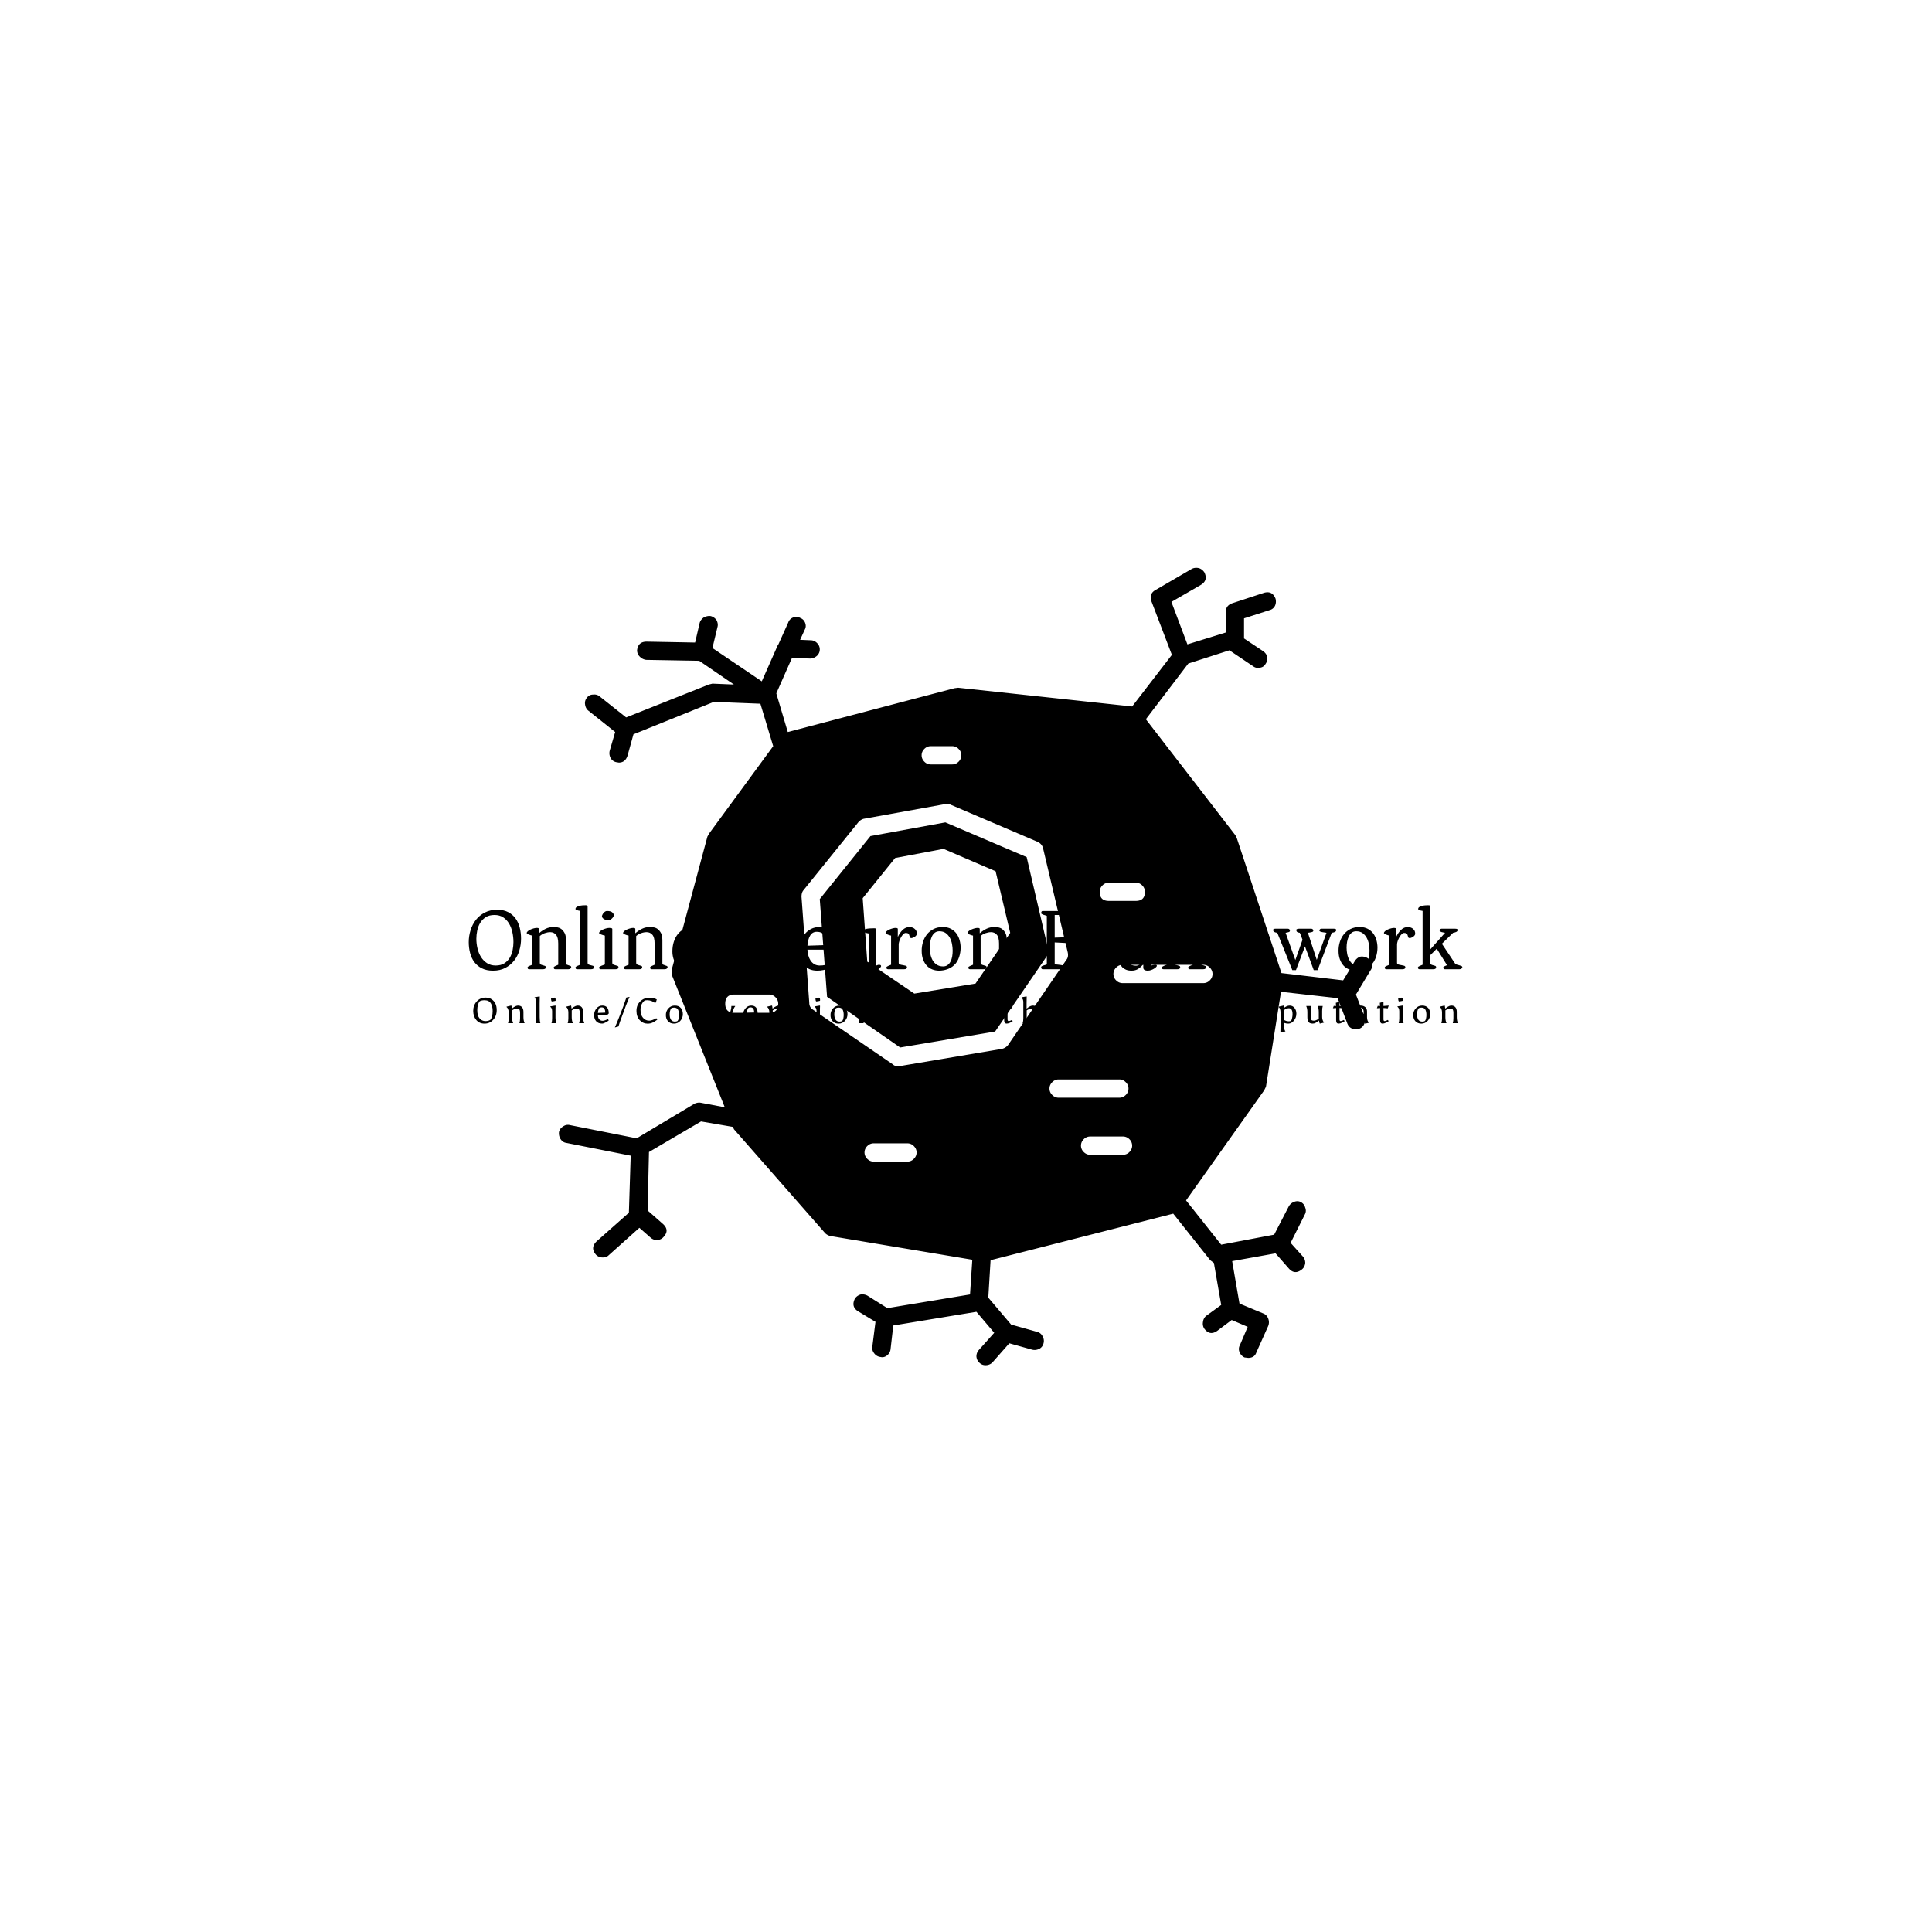 <svg xmlns="http://www.w3.org/2000/svg" version="1.1" xmlns:xlink="http://www.w3.org/1999/xlink" xmlns:svgjs="http://svgjs.dev/svgjs" width="1500" height="1500" viewBox="0 0 1500 1500"><rect width="1500" height="1500" fill="#ffffff"></rect><g transform="matrix(0.667,0,0,0.667,249.394,438.586)"><svg viewBox="0 0 396 247" data-background-color="#ffffff" preserveAspectRatio="xMidYMid meet" height="935" width="1500" xmlns="http://www.w3.org/2000/svg" xmlns:xlink="http://www.w3.org/1999/xlink"><g id="tight-bounds" transform="matrix(1,0,0,1,0.24,-0.1)"><svg viewBox="0 0 395.52 247.2" height="247.2" width="395.52"><g><svg></svg></g><g><svg viewBox="0 0 395.52 247.2" height="247.2" width="395.52"><mask id="f95b1936-0cb2-4859-9148-d6ba52d8859c"><rect width="640" height="400" fill="white"></rect><g transform="matrix(1,0,0,1,39.552,102.581)"><svg viewBox="0 0 316.416 42.037" height="42.037" width="316.416"><g><svg viewBox="0 0 316.416 42.037" height="42.037" width="316.416"><g><svg viewBox="0 0 316.416 42.037" height="42.037" width="316.416"><g><svg viewBox="0 0 316.416 42.037" height="42.037" width="316.416"><g id="SvgjsG2061"><svg viewBox="0 0 316.416 42.037" height="42.037" width="316.416" id="SvgjsSvg2060"><g><svg viewBox="0 0 316.416 24.468" height="24.468" width="316.416"><g transform="matrix(1,0,0,1,0,0)"><svg width="316.416" viewBox="-2 -40.15 569.29 44.95" height="24.468" data-palette-color="#556970"><path d="M2-15.3L2-15.3Q2-18.75 3.03-22.05 4.05-25.35 6.05-27.9 8.05-30.45 11.08-32.02 14.1-33.6 18.05-33.6L18.05-33.6Q21.7-33.6 24.25-32.27 26.8-30.95 28.43-28.7 30.05-26.45 30.8-23.5 31.55-20.55 31.55-17.3L31.55-17.3Q31.55-13.85 30.58-10.6 29.6-7.35 27.6-4.83 25.6-2.3 22.65-0.75 19.7 0.8 15.7 0.8L15.7 0.8Q12.05 0.8 9.45-0.5 6.85-1.8 5.2-4 3.55-6.2 2.78-9.13 2-12.05 2-15.3ZM17.2-2.1L17.2-2.1Q20.2-2.1 22.15-3.38 24.1-4.65 25.23-6.6 26.35-8.55 26.8-10.88 27.25-13.2 27.25-15.35L27.25-15.35Q27.25-18.15 26.65-20.9 26.05-23.65 24.75-25.83 23.45-28 21.43-29.33 19.4-30.65 16.55-30.65L16.55-30.65Q13.55-30.65 11.58-29.38 9.6-28.1 8.43-26.13 7.25-24.15 6.78-21.78 6.3-19.4 6.3-17.25L6.3-17.25Q6.3-14.45 6.95-11.73 7.6-9 8.95-6.88 10.3-4.75 12.35-3.43 14.4-2.1 17.2-2.1ZM35.2-1L35.2-1Q35.2-1.25 35.52-1.48 35.85-1.7 36.3-1.9 36.75-2.1 37.2-2.27 37.65-2.45 37.85-2.55L37.85-2.55 37.85-19Q36.85-19.2 35.8-19.65 34.75-20.1 34.75-20.45L34.75-20.45Q34.75-20.95 35.35-21.48 35.95-22 36.82-22.4 37.7-22.8 38.7-23.08 39.7-23.35 40.45-23.35L40.45-23.35Q41.55-23.35 41.65-22.85L41.65-22.85 41.65-20.3Q43.4-21.85 45.42-22.85 47.45-23.85 50-23.85L50-23.85Q51.75-23.85 53.07-23.38 54.4-22.9 55.4-21.6L55.4-21.6Q56.4-20.3 56.67-19.03 56.95-17.75 56.95-16.45L56.95-16.45 56.95-3.4Q56.95-2.8 57.42-2.58 57.9-2.35 58.45-2.2 59-2.05 59.45-1.85 59.9-1.65 59.9-1.1L59.9-1.1Q59.9-0.85 59.5-0.43 59.1 0 58.2 0L58.2 0 50.95 0Q50.35 0 50.17-0.35 50-0.7 50-1L50-1Q50-1.25 50.32-1.48 50.65-1.7 51.07-1.9 51.5-2.1 51.92-2.27 52.35-2.45 52.55-2.55L52.55-2.55 52.55-14.55Q52.55-18.05 51.27-19.5 50-20.95 48.05-20.95L48.05-20.95Q46.55-20.95 44.92-20.38 43.3-19.8 42.15-18.75L42.15-18.75 42.15-3.7Q42.15-2.95 42.67-2.68 43.2-2.4 43.85-2.25 44.5-2.1 45.02-1.9 45.55-1.7 45.55-1.1L45.55-1.1Q45.55 0 43.85 0L43.85 0 36.15 0Q35.55 0 35.37-0.35 35.2-0.7 35.2-1ZM62.3-1L62.3-1Q62.3-1.25 62.62-1.48 62.95-1.7 63.4-1.9 63.85-2.1 64.3-2.27 64.75-2.45 64.95-2.55L64.95-2.55 64.95-32.95Q63.85-33.1 63.07-33.4 62.3-33.7 62.3-34L62.3-34Q62.3-34.7 62.9-35.1 63.5-35.5 64.37-35.75 65.25-36 66.22-36.08 67.2-36.15 68-36.15L68-36.15Q68.95-36.15 69.15-35.7L69.15-35.7 69.15-3.7Q69.15-2.95 69.7-2.68 70.25-2.4 70.92-2.27 71.6-2.15 72.15-1.95 72.7-1.75 72.7-1.1L72.7-1.1Q72.7 0 71 0L71 0 63.25 0Q62.65 0 62.47-0.35 62.3-0.7 62.3-1ZM75.64-1L75.64-1Q75.64-1.25 76.04-1.5 76.44-1.75 76.99-1.98 77.54-2.2 78.07-2.38 78.59-2.55 78.89-2.7L78.89-2.7 78.89-19Q78.39-19.1 77.82-19.28 77.24-19.45 76.77-19.65 76.29-19.85 75.97-20.05 75.64-20.25 75.64-20.45L75.64-20.45Q75.64-20.95 76.24-21.48 76.84-22 77.74-22.4 78.64-22.8 79.64-23.08 80.64-23.35 81.44-23.35L81.44-23.35Q81.89-23.35 82.44-23.25 82.99-23.15 83.09-22.85L83.09-22.85 83.09-3.7Q83.09-2.95 83.64-2.68 84.19-2.4 84.84-2.25 85.49-2.1 86.04-1.9 86.59-1.7 86.59-1.1L86.59-1.1Q86.59 0 84.89 0L84.89 0 76.59 0Q75.99 0 75.82-0.35 75.64-0.7 75.64-1ZM80.99-27.7L80.99-27.7Q79.89-27.7 79.14-27.98 78.39-28.25 77.99-28.6 77.59-28.95 77.42-29.3 77.24-29.65 77.24-29.8L77.24-29.8Q77.24-30.2 77.49-30.75 77.74-31.3 78.14-31.78 78.54-32.25 79.04-32.58 79.54-32.9 80.04-32.9L80.04-32.9Q82.24-32.9 83.09-32.1 83.94-31.3 83.94-30.6L83.94-30.6Q83.94-30.15 83.67-29.65 83.39-29.15 82.97-28.73 82.54-28.3 82.02-28 81.49-27.7 80.99-27.7ZM89.64-1L89.64-1Q89.64-1.25 89.97-1.48 90.29-1.7 90.74-1.9 91.19-2.1 91.64-2.27 92.09-2.45 92.29-2.55L92.29-2.55 92.29-19Q91.29-19.2 90.24-19.65 89.19-20.1 89.19-20.45L89.19-20.45Q89.19-20.95 89.79-21.48 90.39-22 91.27-22.4 92.14-22.8 93.14-23.08 94.14-23.35 94.89-23.35L94.89-23.35Q95.99-23.35 96.09-22.85L96.09-22.85 96.09-20.3Q97.84-21.85 99.87-22.85 101.89-23.85 104.44-23.85L104.44-23.85Q106.19-23.85 107.52-23.38 108.84-22.9 109.84-21.6L109.84-21.6Q110.84-20.3 111.12-19.03 111.39-17.75 111.39-16.45L111.39-16.45 111.39-3.4Q111.39-2.8 111.87-2.58 112.34-2.35 112.89-2.2 113.44-2.05 113.89-1.85 114.34-1.65 114.34-1.1L114.34-1.1Q114.34-0.85 113.94-0.43 113.54 0 112.64 0L112.64 0 105.39 0Q104.79 0 104.62-0.35 104.44-0.7 104.44-1L104.44-1Q104.44-1.25 104.77-1.48 105.09-1.7 105.52-1.9 105.94-2.1 106.37-2.27 106.79-2.45 106.99-2.55L106.99-2.55 106.99-14.55Q106.99-18.05 105.72-19.5 104.44-20.95 102.49-20.95L102.49-20.95Q100.99-20.95 99.37-20.38 97.74-19.8 96.59-18.75L96.59-18.75 96.59-3.7Q96.59-2.95 97.12-2.68 97.64-2.4 98.29-2.25 98.94-2.1 99.47-1.9 99.99-1.7 99.99-1.1L99.99-1.1Q99.99 0 98.29 0L98.29 0 90.59 0Q89.99 0 89.82-0.35 89.64-0.7 89.64-1ZM117.04-10.1L117.04-10.1Q117.04-13 117.84-15.5 118.64-18 120.11-19.85 121.59-21.7 123.71-22.78 125.84-23.85 128.44-23.85L128.44-23.85Q131.29-23.85 132.99-22.73 134.69-21.6 135.61-19.85 136.54-18.1 136.84-16.03 137.14-13.95 137.19-12L137.19-12Q137.19-11.25 136.54-11.15 135.89-11.05 135.19-11.05L135.19-11.05 121.64-11.05Q121.74-9.35 122.16-7.75 122.59-6.15 123.41-4.9 124.24-3.65 125.51-2.88 126.79-2.1 128.49-2.1L128.49-2.1Q130.34-2.1 131.49-2.38 132.64-2.65 133.39-2.98 134.14-3.3 134.66-3.58 135.19-3.85 135.79-3.85L135.79-3.85Q136.49-3.85 136.49-3.3L136.49-3.3Q136.49-2.65 135.74-1.93 134.99-1.2 133.71-0.58 132.44 0.05 130.76 0.43 129.09 0.8 127.24 0.8L127.24 0.8Q124.59 0.8 122.66-0.1 120.74-1 119.49-2.5 118.24-4 117.64-5.98 117.04-7.95 117.04-10.1ZM121.64-13.3L132.24-13.65Q132.19-15.2 131.99-16.57 131.79-17.95 131.24-18.95 130.69-19.95 129.64-20.55 128.59-21.15 126.89-21.15L126.89-21.15Q124.39-21.15 123.11-18.93 121.84-16.7 121.64-13.3L121.64-13.3ZM154.38-1.2L154.38-1.2Q154.38-1.5 154.78-1.73 155.18-1.95 155.71-2.13 156.23-2.3 156.78-2.45 157.33-2.6 157.58-2.75L157.58-2.75 157.58-29.3Q157.53-29.7 157.03-29.95 156.53-30.2 155.93-30.4 155.33-30.6 154.86-30.83 154.38-31.05 154.38-31.4L154.38-31.4Q154.38-31.7 154.56-32.3 154.73-32.9 155.33-32.9L155.33-32.9 159.33-32.9Q159.88-32.9 160.21-32.6 160.53-32.3 160.93-31.75L160.93-31.75 176.93-10.3 179.43-5.2 179.43-30.15Q179.18-30.3 178.63-30.45 178.08-30.6 177.56-30.78 177.03-30.95 176.63-31.18 176.23-31.4 176.23-31.7L176.23-31.7Q176.23-32 176.41-32.45 176.58-32.9 177.18-32.9L177.18-32.9 184.48-32.9Q185.38-32.9 185.78-32.48 186.18-32.05 186.18-31.8L186.18-31.8Q186.18-31.15 185.63-30.95 185.08-30.75 184.41-30.63 183.73-30.5 183.18-30.23 182.63-29.95 182.63-29.2L182.63-29.2 182.63-1.3Q182.63-0.8 182.31-0.55 181.98-0.3 181.51-0.18 181.03-0.05 180.48-0.03 179.93 0 179.48 0L179.48 0 163.83-20.35 160.68-26 160.68-3.7Q160.68-2.95 161.23-2.68 161.78-2.4 162.46-2.27 163.13-2.15 163.68-1.95 164.23-1.75 164.23-1.1L164.23-1.1Q164.23-0.85 163.83-0.43 163.43 0 162.53 0L162.53 0 155.33 0Q154.73 0 154.56-0.45 154.38-0.9 154.38-1.2ZM188.73-10.1L188.73-10.1Q188.73-13 189.53-15.5 190.33-18 191.81-19.85 193.28-21.7 195.41-22.78 197.53-23.85 200.13-23.85L200.13-23.85Q202.98-23.85 204.68-22.73 206.38-21.6 207.31-19.85 208.23-18.1 208.53-16.03 208.83-13.95 208.88-12L208.88-12Q208.88-11.25 208.23-11.15 207.58-11.05 206.88-11.05L206.88-11.05 193.33-11.05Q193.43-9.35 193.85-7.75 194.28-6.15 195.1-4.9 195.93-3.65 197.2-2.88 198.48-2.1 200.18-2.1L200.18-2.1Q202.03-2.1 203.18-2.38 204.33-2.65 205.08-2.98 205.83-3.3 206.35-3.58 206.88-3.85 207.48-3.85L207.48-3.85Q208.18-3.85 208.18-3.3L208.18-3.3Q208.18-2.65 207.43-1.93 206.68-1.2 205.41-0.58 204.13 0.05 202.45 0.43 200.78 0.8 198.93 0.8L198.93 0.8Q196.28 0.8 194.35-0.1 192.43-1 191.18-2.5 189.93-4 189.33-5.98 188.73-7.95 188.73-10.1ZM193.33-13.3L203.93-13.65Q203.88-15.2 203.68-16.57 203.48-17.95 202.93-18.95 202.38-19.95 201.33-20.55 200.28-21.15 198.58-21.15L198.58-21.15Q196.08-21.15 194.81-18.93 193.53-16.7 193.33-13.3L193.33-13.3ZM215.38-1.45L215.38-1.45Q214.48-2.8 214.28-4.08 214.08-5.35 214.08-6.6L214.08-6.6 213.98-20.25Q213.03-20.4 212.38-20.88 211.73-21.35 211.73-21.7L211.73-21.7Q211.73-22.45 213.13-22.83 214.53-23.2 217.18-23.2L217.18-23.2Q217.73-23.2 218-23.13 218.28-23.05 218.38-22.7L218.38-22.7 218.38-9Q218.38-6.55 218.68-5.13 218.98-3.7 219.5-3 220.03-2.3 220.8-2.13 221.58-1.95 222.53-1.95L222.53-1.95Q223.93-1.95 225.38-2.53 226.83-3.1 228.03-4.05L228.03-4.05 228.03-20.2Q226.88-20.35 225.88-20.73 224.88-21.1 224.88-21.65L224.88-21.65Q224.88-22.4 226.48-22.78 228.08-23.15 231.13-23.15L231.13-23.15Q231.53-23.15 231.83-23.05 232.13-22.95 232.23-22.55L232.23-22.55 232.23-2.15Q232.68-2.15 232.85-2.33 233.03-2.5 233.88-2.5L233.88-2.5Q234.93-2.5 234.93-1.75L234.93-1.75Q234.93-1.55 234.63-1.13 234.33-0.7 233.75-0.28 233.18 0.15 232.3 0.48 231.43 0.8 230.28 0.8L230.28 0.8Q229.38 0.8 228.7 0.4 228.03 0 228.03-0.95L228.03-0.95 228.03-2.2Q226.53-0.9 224.88-0.05 223.23 0.8 220.93 0.8L220.93 0.8Q219.43 0.8 217.83 0.33 216.23-0.15 215.38-1.45ZM237.93-1L237.93-1Q237.93-1.25 238.25-1.48 238.58-1.7 239.03-1.9 239.47-2.1 239.93-2.27 240.38-2.45 240.58-2.55L240.58-2.55 240.58-19Q239.58-19.2 238.53-19.65 237.47-20.1 237.47-20.45L237.47-20.45Q237.47-20.95 238.08-21.48 238.68-22 239.55-22.4 240.43-22.8 241.43-23.08 242.43-23.35 243.18-23.35L243.18-23.35Q243.58-23.35 243.93-23.25 244.28-23.15 244.38-22.85L244.38-22.85 244.38-18.2Q245.43-20.55 247.1-22.2 248.78-23.85 251.03-23.85L251.03-23.85Q251.47-23.85 252.15-23.7 252.83-23.55 253.5-23.13 254.18-22.7 254.65-21.95 255.13-21.2 255.13-20.05L255.13-20.05Q255.13-19.6 254.83-19.18 254.53-18.75 254.08-18.43 253.63-18.1 253.1-17.88 252.58-17.65 252.08-17.6L252.08-17.6Q251.68-17.6 251.4-17.78 251.13-17.95 251.03-18.65L251.03-18.65Q250.78-19.8 250.3-20.15 249.83-20.5 248.88-20.5L248.88-20.5Q248.18-20.5 247.47-19.8 246.78-19.1 246.2-18.07 245.63-17.05 245.25-15.93 244.88-14.8 244.88-13.95L244.88-13.95 244.88-3.6Q244.88-2.9 245.63-2.68 246.38-2.45 247.25-2.33 248.13-2.2 248.85-1.98 249.58-1.75 249.58-1.1L249.58-1.1Q249.58 0 247.88 0L247.88 0 238.88 0Q238.28 0 238.1-0.35 237.93-0.7 237.93-1ZM257.87-10.5L257.87-10.5Q257.87-13.05 258.62-15.45 259.37-17.85 260.87-19.73 262.37-21.6 264.62-22.73 266.87-23.85 269.82-23.85L269.82-23.85Q272.52-23.85 274.45-22.8 276.37-21.75 277.57-20.08 278.77-18.4 279.32-16.32 279.87-14.25 279.87-12.2L279.87-12.2Q279.87-11 279.67-9.63 279.47-8.25 279.02-6.9 278.57-5.55 277.85-4.33 277.12-3.1 276.02-2.15L276.02-2.15Q274.42-0.7 272.2 0.05 269.97 0.8 267.72 0.8L267.72 0.8Q265.67 0.8 263.87 0.1 262.07-0.6 260.75-2.02 259.42-3.45 258.65-5.55 257.87-7.65 257.87-10.5ZM262.42-12.2L262.42-12.2Q262.42-10.4 262.8-8.53 263.17-6.65 264.02-5.13 264.87-3.6 266.35-2.6 267.82-1.6 269.97-1.6L269.97-1.6Q271.47-1.6 272.5-2.35 273.52-3.1 274.17-4.35 274.82-5.6 275.1-7.2 275.37-8.8 275.37-10.5L275.37-10.5Q275.37-12.35 275-14.3 274.62-16.25 273.75-17.82 272.87-19.4 271.45-20.43 270.02-21.45 267.87-21.45L267.87-21.45Q266.37-21.45 265.32-20.65 264.27-19.85 263.65-18.53 263.02-17.2 262.72-15.55 262.42-13.9 262.42-12.2ZM284.22-1L284.22-1Q284.22-1.25 284.55-1.48 284.87-1.7 285.32-1.9 285.77-2.1 286.22-2.27 286.67-2.45 286.87-2.55L286.87-2.55 286.87-19Q285.87-19.2 284.82-19.65 283.77-20.1 283.77-20.45L283.77-20.45Q283.77-20.95 284.37-21.48 284.97-22 285.84-22.4 286.72-22.8 287.72-23.08 288.72-23.35 289.47-23.35L289.47-23.35Q290.57-23.35 290.67-22.85L290.67-22.85 290.67-20.3Q292.42-21.85 294.44-22.85 296.47-23.85 299.02-23.85L299.02-23.85Q300.77-23.85 302.09-23.38 303.42-22.9 304.42-21.6L304.42-21.6Q305.42-20.3 305.69-19.03 305.97-17.75 305.97-16.45L305.97-16.45 305.97-3.4Q305.97-2.8 306.44-2.58 306.92-2.35 307.47-2.2 308.02-2.05 308.47-1.85 308.92-1.65 308.92-1.1L308.92-1.1Q308.92-0.85 308.52-0.43 308.12 0 307.22 0L307.22 0 299.97 0Q299.37 0 299.19-0.35 299.02-0.7 299.02-1L299.02-1Q299.02-1.25 299.34-1.48 299.67-1.7 300.09-1.9 300.52-2.1 300.94-2.27 301.37-2.45 301.57-2.55L301.57-2.55 301.57-14.55Q301.57-18.05 300.3-19.5 299.02-20.95 297.07-20.95L297.07-20.95Q295.57-20.95 293.94-20.38 292.32-19.8 291.17-18.75L291.17-18.75 291.17-3.7Q291.17-2.95 291.69-2.68 292.22-2.4 292.87-2.25 293.52-2.1 294.05-1.9 294.57-1.7 294.57-1.1L294.57-1.1Q294.57 0 292.87 0L292.87 0 285.17 0Q284.57 0 284.39-0.35 284.22-0.7 284.22-1ZM325.36-1.2L325.36-1.2Q325.36-1.5 325.76-1.73 326.16-1.95 326.69-2.13 327.21-2.3 327.76-2.45 328.31-2.6 328.56-2.75L328.56-2.75 328.56-30.15Q328.31-30.3 327.76-30.43 327.21-30.55 326.69-30.75 326.16-30.95 325.76-31.18 325.36-31.4 325.36-31.7L325.36-31.7Q325.36-32 325.54-32.45 325.71-32.9 326.31-32.9L326.31-32.9 342.41-32.9Q343.26-32.9 344.04-32.88 344.81-32.85 345.41-32.7 346.01-32.55 346.39-32.25 346.76-31.95 346.76-31.4L346.76-31.4Q346.76-30.8 346.61-29.63 346.46-28.45 346.24-27.3 346.01-26.15 345.69-25.28 345.36-24.4 344.96-24.4L344.96-24.4Q344.26-24.4 343.91-25.38 343.56-26.35 343.21-27.53 342.86-28.7 342.31-29.68 341.76-30.65 340.66-30.65L340.66-30.65 333.01-30.65 333.01-17.85 342.56-18.2Q343.41-18.15 343.41-17.6L343.41-17.6Q343.41-17.3 343.26-16.82 343.11-16.35 342.86-15.9 342.61-15.45 342.31-15.1 342.01-14.75 341.66-14.7L341.66-14.7 333.01-15.15 333.01-2.85Q333.61-2.7 334.59-2.63 335.56-2.55 336.54-2.4 337.51-2.25 338.21-1.98 338.91-1.7 338.91-1.2L338.91-1.2Q338.91-0.95 338.69-0.48 338.46 0 337.91 0L337.91 0 326.31 0Q325.71 0 325.54-0.45 325.36-0.9 325.36-1.2ZM349.86-1L349.86-1Q349.86-1.25 350.19-1.48 350.51-1.7 350.96-1.9 351.41-2.1 351.86-2.27 352.31-2.45 352.51-2.55L352.51-2.55 352.51-19Q351.51-19.2 350.46-19.65 349.41-20.1 349.41-20.45L349.41-20.45Q349.41-20.95 350.01-21.48 350.61-22 351.49-22.4 352.36-22.8 353.36-23.08 354.36-23.35 355.11-23.35L355.11-23.35Q355.51-23.35 355.86-23.25 356.21-23.15 356.31-22.85L356.31-22.85 356.31-18.2Q357.36-20.55 359.04-22.2 360.71-23.85 362.96-23.85L362.96-23.85Q363.41-23.85 364.09-23.7 364.76-23.55 365.44-23.13 366.11-22.7 366.59-21.95 367.06-21.2 367.06-20.05L367.06-20.05Q367.06-19.6 366.76-19.18 366.46-18.75 366.01-18.43 365.56-18.1 365.04-17.88 364.51-17.65 364.01-17.6L364.01-17.6Q363.61-17.6 363.34-17.78 363.06-17.95 362.96-18.65L362.96-18.65Q362.71-19.8 362.24-20.15 361.76-20.5 360.81-20.5L360.81-20.5Q360.11-20.5 359.41-19.8 358.71-19.1 358.14-18.07 357.56-17.05 357.19-15.93 356.81-14.8 356.81-13.95L356.81-13.95 356.81-3.6Q356.81-2.9 357.56-2.68 358.31-2.45 359.19-2.33 360.06-2.2 360.79-1.98 361.51-1.75 361.51-1.1L361.51-1.1Q361.51 0 359.81 0L359.81 0 350.81 0Q350.21 0 350.04-0.35 349.86-0.7 349.86-1ZM369.56-5.05L369.56-5.05Q369.56-7.3 370.71-8.85 371.86-10.4 373.76-11.43 375.66-12.45 378.08-13 380.51-13.55 383.06-13.75L383.06-13.75 383.06-14.85Q383.06-16.05 382.91-17.25 382.76-18.45 382.21-19.45L382.21-19.45Q381.61-20.45 380.58-20.73 379.56-21 378.56-21L378.56-21Q377.21-21 376.46-20.93 375.71-20.85 375.33-20.65 374.96-20.45 374.88-20.08 374.81-19.7 374.81-19.05L374.81-19.05Q374.81-18.35 374.98-18.18 375.16-18 375.16-17.75L375.16-17.75Q375.16-17.35 374.83-16.93 374.51-16.5 374.03-16.18 373.56-15.85 372.98-15.65 372.41-15.45 371.91-15.45L371.91-15.45Q370.76-15.45 370.51-16.13 370.26-16.8 370.26-17.3L370.26-17.3Q370.26-18.5 371.43-19.65 372.61-20.8 374.28-21.75 375.96-22.7 377.76-23.28 379.56-23.85 380.81-23.85L380.81-23.85Q382.91-23.85 384.23-23.2 385.56-22.55 386.26-21.5 386.96-20.45 387.21-19.13 387.46-17.8 387.46-16.45L387.46-16.45 387.46-2.15Q388.01-2.15 388.61-2.38 389.21-2.6 389.81-2.6L389.81-2.6Q390.36-2.6 390.53-2.4 390.71-2.2 390.71-1.85L390.71-1.85Q390.71-1.65 390.31-1.23 389.91-0.8 389.18-0.35 388.46 0.1 387.51 0.45 386.56 0.8 385.41 0.8L385.41 0.8Q384.46 0.8 383.76 0.4 383.06 0 383.06-0.95L383.06-0.95 383.06-2.85Q381.76-1.25 380.21-0.23 378.66 0.8 376.46 0.8L376.46 0.8Q374.61 0.8 373.28 0.25 371.96-0.3 371.13-1.18 370.31-2.05 369.93-3.08 369.56-4.1 369.56-5.05ZM374.26-6.7L374.26-6.7Q374.26-4.7 375.26-3.35 376.26-2 378.96-2L378.96-2Q379.96-2 381.08-2.75 382.21-3.5 383.06-4.7L383.06-4.7 383.06-11.45Q381.66-11.4 380.11-11.18 378.56-10.95 377.26-10.45 375.96-9.95 375.11-9.05 374.26-8.15 374.26-6.7ZM393.56-1L393.56-1Q393.56-1.25 393.88-1.48 394.21-1.7 394.66-1.9 395.11-2.1 395.56-2.27 396.01-2.45 396.21-2.55L396.21-2.55 396.21-19Q395.21-19.2 394.16-19.65 393.11-20.1 393.11-20.45L393.11-20.45Q393.11-20.95 393.71-21.48 394.31-22 395.18-22.4 396.06-22.8 397.06-23.08 398.06-23.35 398.81-23.35L398.81-23.35Q399.91-23.35 400.01-22.85L400.01-22.85 400.01-20.3Q401.81-21.75 403.88-22.8 405.96-23.85 408.41-23.85L408.41-23.85Q410.46-23.85 412.03-23.13 413.61-22.4 414.56-20.3L414.56-20.3Q416.31-21.75 418.36-22.8 420.41-23.85 422.66-23.85L422.66-23.85Q424.26-23.85 425.71-23.38 427.16-22.9 428.06-21.6L428.06-21.6Q428.96-20.3 429.16-19 429.36-17.7 429.36-16.45L429.36-16.45 429.36-3.5Q429.36-2.85 429.88-2.63 430.41-2.4 431.03-2.25 431.66-2.1 432.18-1.9 432.71-1.7 432.71-1.1L432.71-1.1Q432.71-0.85 432.31-0.43 431.91 0 431.01 0L431.01 0 423.51 0Q422.91 0 422.73-0.35 422.56-0.7 422.56-1L422.56-1Q422.56-1.25 422.88-1.48 423.21-1.7 423.63-1.9 424.06-2.1 424.48-2.27 424.91-2.45 425.11-2.55L425.11-2.55 425.06-14.45Q425.01-17.95 423.83-19.4 422.66-20.85 420.71-20.85L420.71-20.85Q419.41-20.85 417.93-20.4 416.46-19.95 415.61-18.9L415.61-18.9 415.11-18.45Q415.26-17.4 415.26-16.45L415.26-16.45 415.26-3.7Q415.26-2.95 415.78-2.68 416.31-2.4 416.93-2.25 417.56-2.1 418.08-1.9 418.61-1.7 418.61-1.1L418.61-1.1Q418.61-0.85 418.21-0.43 417.81 0 416.91 0L416.91 0 409.36 0Q408.76 0 408.58-0.35 408.41-0.7 408.41-1L408.41-1Q408.41-1.25 408.73-1.48 409.06-1.7 409.48-1.9 409.91-2.1 410.33-2.27 410.76-2.45 410.96-2.55L410.96-2.55 410.96-14.45Q410.96-17.95 409.66-19.4 408.36-20.85 406.41-20.85L406.41-20.85Q404.91-20.85 403.31-20.25 401.71-19.65 400.56-18.5L400.56-18.5 400.51-3.7Q400.51-2.95 401.03-2.68 401.56-2.4 402.21-2.25 402.86-2.1 403.38-1.9 403.91-1.7 403.91-1.1L403.91-1.1Q403.91 0 402.21 0L402.21 0 394.51 0Q393.91 0 393.73-0.35 393.56-0.7 393.56-1ZM435-10.1L435-10.1Q435-13 435.8-15.5 436.6-18 438.08-19.85 439.55-21.7 441.68-22.78 443.8-23.85 446.4-23.85L446.4-23.85Q449.25-23.85 450.95-22.73 452.65-21.6 453.58-19.85 454.5-18.1 454.8-16.03 455.1-13.95 455.15-12L455.15-12Q455.15-11.25 454.5-11.15 453.85-11.05 453.15-11.05L453.15-11.05 439.6-11.05Q439.7-9.35 440.13-7.75 440.55-6.15 441.38-4.9 442.2-3.65 443.48-2.88 444.75-2.1 446.45-2.1L446.45-2.1Q448.3-2.1 449.45-2.38 450.6-2.65 451.35-2.98 452.1-3.3 452.63-3.58 453.15-3.85 453.75-3.85L453.75-3.85Q454.45-3.85 454.45-3.3L454.45-3.3Q454.45-2.65 453.7-1.93 452.95-1.2 451.68-0.58 450.4 0.05 448.73 0.43 447.05 0.8 445.2 0.8L445.2 0.8Q442.55 0.8 440.63-0.1 438.7-1 437.45-2.5 436.2-4 435.6-5.98 435-7.95 435-10.1ZM439.6-13.3L450.2-13.65Q450.15-15.2 449.95-16.57 449.75-17.95 449.2-18.95 448.65-19.95 447.6-20.55 446.55-21.15 444.85-21.15L444.85-21.15Q442.35-21.15 441.08-18.93 439.8-16.7 439.6-13.3L439.6-13.3ZM467.25 0.5L459.1-19.75 458.7-20.6Q457.75-20.7 457.08-21.05 456.4-21.4 456.4-22.3L456.4-22.3Q456.4-22.5 456.73-22.7 457.05-22.9 457.75-22.9L457.75-22.9 464.75-22.9Q465.35-22.9 465.63-22.5 465.9-22.1 465.9-21.75L465.9-21.75Q465.9-21.2 465.18-20.98 464.45-20.75 463.45-20.6L463.45-20.6 468.95-5.2 473-16.65 471.85-19.75 471.45-20.6Q470.5-20.7 470-21.05 469.5-21.4 469.5-22.3L469.5-22.3Q469.5-22.5 469.93-22.7 470.35-22.9 471.05-22.9L471.05-22.9 478-22.9Q478.55-22.9 478.83-22.5 479.1-22.1 479.1-21.75L479.1-21.75Q479.1-21.2 478.2-20.98 477.3-20.75 476.05-20.6L476.05-20.6 481.05-5.3 486.55-20.6Q486.05-20.7 485.38-20.78 484.7-20.85 484.08-20.98 483.45-21.1 483-21.3 482.55-21.5 482.55-21.75L482.55-21.75Q482.55-22.1 482.8-22.5 483.05-22.9 483.6-22.9L483.6-22.9 490.65-22.9Q491.35-22.9 491.7-22.7 492.05-22.5 492.05-22.3L492.05-22.3Q492.05-21.4 491.28-21.05 490.5-20.7 489.5-20.6L489.5-20.6 481.55 0.5 479.35 0.5 474.4-12.9 469.3 0.5 467.25 0.5ZM493.35-10.5L493.35-10.5Q493.35-13.05 494.1-15.45 494.85-17.85 496.35-19.73 497.85-21.6 500.1-22.73 502.35-23.85 505.3-23.85L505.3-23.85Q508-23.85 509.92-22.8 511.85-21.75 513.05-20.08 514.25-18.4 514.8-16.32 515.35-14.25 515.35-12.2L515.35-12.2Q515.35-11 515.15-9.63 514.95-8.25 514.5-6.9 514.05-5.55 513.32-4.33 512.6-3.1 511.5-2.15L511.5-2.15Q509.9-0.7 507.67 0.05 505.45 0.8 503.2 0.8L503.2 0.8Q501.15 0.8 499.35 0.1 497.55-0.6 496.22-2.02 494.9-3.45 494.13-5.55 493.35-7.65 493.35-10.5ZM497.9-12.2L497.9-12.2Q497.9-10.4 498.27-8.53 498.65-6.65 499.5-5.13 500.35-3.6 501.82-2.6 503.3-1.6 505.45-1.6L505.45-1.6Q506.95-1.6 507.97-2.35 509-3.1 509.65-4.35 510.3-5.6 510.57-7.2 510.85-8.8 510.85-10.5L510.85-10.5Q510.85-12.35 510.47-14.3 510.1-16.25 509.22-17.82 508.35-19.4 506.92-20.43 505.5-21.45 503.35-21.45L503.35-21.45Q501.85-21.45 500.8-20.65 499.75-19.85 499.13-18.53 498.5-17.2 498.2-15.55 497.9-13.9 497.9-12.2ZM519.45-1L519.45-1Q519.45-1.25 519.77-1.48 520.1-1.7 520.55-1.9 521-2.1 521.45-2.27 521.9-2.45 522.1-2.55L522.1-2.55 522.1-19Q521.1-19.2 520.05-19.65 519-20.1 519-20.45L519-20.45Q519-20.95 519.6-21.48 520.2-22 521.07-22.4 521.95-22.8 522.95-23.08 523.95-23.35 524.7-23.35L524.7-23.35Q525.1-23.35 525.45-23.25 525.8-23.15 525.9-22.85L525.9-22.85 525.9-18.2Q526.95-20.55 528.62-22.2 530.3-23.85 532.55-23.85L532.55-23.85Q533-23.85 533.67-23.7 534.35-23.55 535.02-23.13 535.7-22.7 536.17-21.95 536.65-21.2 536.65-20.05L536.65-20.05Q536.65-19.6 536.35-19.18 536.05-18.75 535.6-18.43 535.15-18.1 534.62-17.88 534.1-17.65 533.6-17.6L533.6-17.6Q533.2-17.6 532.92-17.78 532.65-17.95 532.55-18.65L532.55-18.65Q532.3-19.8 531.82-20.15 531.35-20.5 530.4-20.5L530.4-20.5Q529.7-20.5 529-19.8 528.3-19.1 527.72-18.07 527.15-17.05 526.77-15.93 526.4-14.8 526.4-13.95L526.4-13.95 526.4-3.6Q526.4-2.9 527.15-2.68 527.9-2.45 528.77-2.33 529.65-2.2 530.37-1.98 531.1-1.75 531.1-1.1L531.1-1.1Q531.1 0 529.4 0L529.4 0 520.4 0Q519.8 0 519.62-0.35 519.45-0.7 519.45-1ZM538.19-1L538.19-1Q538.19-1.25 538.52-1.48 538.84-1.7 539.29-1.9 539.74-2.1 540.19-2.27 540.64-2.45 540.84-2.55L540.84-2.55 540.84-32.95Q539.74-33.1 539.04-33.4 538.34-33.7 538.34-34L538.34-34Q538.34-34.7 538.92-35.1 539.49-35.5 540.37-35.75 541.24-36 542.22-36.08 543.19-36.15 543.94-36.15L543.94-36.15Q544.34-36.15 544.67-36.1 544.99-36.05 545.09-35.7L545.09-35.7 545.09-11.1 553.54-20.6Q553.09-20.7 552.54-20.78 551.99-20.85 551.54-21 551.09-21.15 550.77-21.35 550.44-21.55 550.44-21.8L550.44-21.8Q550.44-22.1 550.72-22.5 550.99-22.9 551.54-22.9L551.54-22.9 559.09-22.9Q559.94-22.9 560.29-22.73 560.64-22.55 560.64-22.3L560.64-22.3Q560.64-21.45 559.84-21.08 559.04-20.7 558.09-20.6L558.09-20.6 551.74-14.4 559.24-3.15Q559.54-2.8 560.22-2.6 560.89-2.4 561.57-2.23 562.24-2.05 562.77-1.83 563.29-1.6 563.29-1.1L563.29-1.1Q563.29-0.85 562.89-0.43 562.49 0 561.59 0L561.59 0 553.49 0Q552.89 0 552.72-0.35 552.54-0.7 552.54-1L552.54-1Q552.54-1.45 553.14-1.65L553.14-1.65 554.64-2.3 548.84-11.6 545.09-7.85 545.09-3.7Q545.09-2.95 545.62-2.68 546.14-2.4 546.79-2.25 547.44-2.1 547.97-1.9 548.49-1.7 548.49-1.1L548.49-1.1Q548.49 0 546.79 0L546.79 0 539.14 0Q538.54 0 538.37-0.35 538.19-0.7 538.19-1Z" opacity="1" transform="matrix(1,0,0,1,0,0)" fill="black" class="wordmark-text-0" id="SvgjsPath2059" stroke-width="7" stroke="black" stroke-linejoin="round"></path></svg></g></svg></g><g transform="matrix(1,0,0,1,3.5,29.325)"><svg viewBox="0 0 309.416 12.713" height="12.713" width="309.416"><g transform="matrix(1,0,0,1,0,0)"><svg width="309.416" viewBox="-1.55 -41.35 1381.02 57.65" height="12.713" data-palette-color="#556970"><path d="M18.23 0.6Q11 0.6 6.73-4.45 2.45-9.5 2.45-17.23 2.45-24.95 7.3-30.33 12.15-35.7 19.8-35.7L19.8-35.7Q24.75-35.7 28.3-33.25L28.3-33.25Q35.2-28.5 35.2-18.4L35.2-18.4Q35.2-10.15 30.33-4.78 25.45 0.6 18.23 0.6ZM29.55-17.05L29.55-17.05Q29.55-23.45 27.15-27.5L27.15-27.5Q24.5-32.05 18.25-32.05L18.25-32.05Q13.85-32.05 11.35-30.5L11.35-30.5Q9.9-28.7 9-25.43 8.1-22.15 8.1-18.07 8.1-14 9.15-10.73 10.2-7.45 12.93-5.2 15.65-2.95 19.63-2.95 23.6-2.95 26.2-4.6L26.2-4.6Q29.55-8.35 29.55-17.05ZM64.94-24.6L64.94-24.6Q68.54-24.6 70.52-22.3 72.49-20 72.49-15.7L72.49-15.7 72.49-8.5Q72.49-3.75 73.99-0.35L73.99-0.35 73.99 0 66.94 0 66.94-0.35Q67.79-2.85 67.79-7L67.79-7 67.79-14.65Q67.79-17.55 66.92-19.03 66.04-20.5 63.39-20.5 60.74-20.5 56.59-17.95L56.59-17.95 56.59-8.5Q56.59-3.65 58.04-0.35L58.04-0.35 58.04 0 51.04 0 51.04-0.35Q51.89-2.85 51.89-7L51.89-7 51.89-15.5Q51.89-17.65 51.02-19.73 50.14-21.8 48.99-22.5L48.99-22.5 48.94-23.1 55.49-24.65 55.79-24.15Q56.19-22.3 56.39-20.4L56.39-20.4Q58.24-21.85 59.27-22.55 60.29-23.25 61.89-23.93 63.49-24.6 64.94-24.6ZM95.98-0.6L95.98 0 89.53 0 89.53-0.6Q90.38-3.1 90.38-8.5L90.38-8.5 90.38-29.35Q90.38-33.35 88.08-35.55L88.08-35.55 88.08-36.15 94.93-37.35 95.23-36.85Q95.08-35.4 95.08-27.25L95.08-27.25 95.13-8.5Q95.13-3.1 95.98-0.6L95.98-0.6ZM112.47-6.95L112.47-6.95 112.47-16.65Q112.47-21.1 109.97-22.85L109.97-22.85 109.97-23.45 117.02-24.65 117.32-24.15Q117.17-22.7 117.17-20L117.17-20 117.17-8.2Q117.17-3.2 118.42-0.35L118.42-0.35 118.42 0 111.67 0 111.67-0.35Q112.47-2.7 112.47-6.95ZM116.67-35.4L116.67-35.4Q117.37-34.8 117.37-32.5L117.37-32.5Q117.37-31.95 117.32-31.5L117.32-31.5 116.92-31.15Q114.92-30.6 112.17-30.35L112.17-30.35 111.72-30.55Q110.97-31.85 110.97-34L110.97-34Q110.97-34.25 110.97-34.5L110.97-34.5 111.37-34.85Q113.77-35.65 115.97-35.65L115.97-35.65Q116.22-35.65 116.67-35.4ZM148.16-24.6L148.16-24.6Q151.76-24.6 153.74-22.3 155.71-20 155.71-15.7L155.71-15.7 155.71-8.5Q155.71-3.75 157.21-0.35L157.21-0.35 157.21 0 150.16 0 150.16-0.35Q151.01-2.85 151.01-7L151.01-7 151.01-14.65Q151.01-17.55 150.14-19.03 149.26-20.5 146.61-20.5 143.96-20.5 139.81-17.95L139.81-17.95 139.81-8.5Q139.81-3.65 141.26-0.35L141.26-0.35 141.26 0 134.26 0 134.26-0.35Q135.11-2.85 135.11-7L135.11-7 135.11-15.5Q135.11-17.65 134.24-19.73 133.36-21.8 132.21-22.5L132.21-22.5 132.16-23.1 138.71-24.65 139.01-24.15Q139.41-22.3 139.61-20.4L139.61-20.4Q141.46-21.85 142.49-22.55 143.51-23.25 145.11-23.93 146.71-24.6 148.16-24.6ZM182.15 0.55L182.15 0.55Q176.9 0.55 173.95-2.7 171-5.95 171-11.28 171-16.6 174.3-20.6 177.6-24.6 182.5-24.6L182.5-24.6Q191.45-24.6 191.45-13.55L191.45-13.55 189.6-11.75 176.3-11.75Q176.3-7.55 178.1-5.45 179.9-3.35 182.95-3.35L182.95-3.35Q184.15-3.35 186.35-4.08 188.55-4.8 190.25-5.8L190.25-5.8 191.5-3.9Q190.55-2.95 187.38-1.2 184.2 0.55 182.15 0.55ZM181.6-22.1L181.6-22.1Q179.5-22.1 178.35-21.15L178.35-21.15Q177.4-19.85 176.85-17.85 176.3-15.85 176.3-14.35L176.3-14.35 186.55-14.75Q186.55-22.1 181.6-22.1ZM211.9-23.95L216-35.8 220.4-36.7 220.4-36.4Q216.95-29.6 207.1-2.05L207.1-2.05Q206.75-1.05 206.05 1.15 205.35 3.35 204.95 4.55L204.95 4.55 200.05 5.9 200.05 5.6Q201.55 2.65 205.87-8.3 210.2-19.25 211.9-23.95L211.9-23.95ZM235.74-18.75L235.74-18.75Q235.74-11.55 239.21-7.55 242.69-3.55 247.84-3.55L247.84-3.55Q251.59-3.55 257.79-6.95L257.79-6.95 259.14-4.9Q256.84-3.2 255.56-2.45 254.29-1.7 252.69-0.9L252.69-0.9Q249.44 0.65 245.74 0.65L245.74 0.65Q239.24 0.65 234.66-4.2 230.09-9.05 230.09-17.2 230.09-25.35 235.39-30.48 240.69-35.6 248.54-35.6L248.54-35.6Q253.79-35.6 258.39-33.2L258.39-33.2Q257.79-30.05 256.29-27.9L256.29-27.9Q251.14-32.05 245.14-32.05L245.14-32.05Q243.34-32.05 241.64-31.7L241.64-31.7Q239.09-29.8 237.41-26.55 235.74-23.3 235.74-18.75ZM282.43 0.6Q277.18 0.6 274.13-2.73 271.08-6.05 271.08-11.43 271.08-16.8 274.63-20.7 278.18-24.6 283.55-24.6 288.93-24.6 291.85-21.35 294.78-18.1 294.78-12.65 294.78-7.2 291.23-3.3 287.68 0.6 282.43 0.6ZM289.48-11.4L289.48-11.4Q289.48-16.35 287.93-19.05 286.38-21.75 282.43-21.75L282.43-21.75Q279.88-21.75 278.43-20.65L278.43-20.65Q277.53-19.5 276.95-17.15 276.38-14.8 276.38-12.65L276.38-12.65Q276.38-2.2 283.78-2.2L283.78-2.2Q286.08-2.2 287.53-3.25L287.53-3.25Q288.48-4.4 288.98-6.8 289.48-9.2 289.48-11.4ZM324.27-24.6L324.27-24.6Q327.87-24.6 329.84-22.3 331.82-20 331.82-15.7L331.82-15.7 331.82-8.5Q331.82-3.75 333.32-0.35L333.32-0.35 333.32 0 326.27 0 326.27-0.35Q327.12-2.85 327.12-7L327.12-7 327.12-14.65Q327.12-17.55 326.24-19.03 325.37-20.5 322.72-20.5 320.07-20.5 315.92-17.95L315.92-17.95 315.92-8.5Q315.92-3.65 317.37-0.35L317.37-0.35 317.37 0 310.37 0 310.37-0.35Q311.22-2.85 311.22-7L311.22-7 311.22-15.5Q311.22-17.65 310.34-19.73 309.47-21.8 308.32-22.5L308.32-22.5 308.27-23.1 314.82-24.65 315.12-24.15Q315.52-22.3 315.72-20.4L315.72-20.4Q317.57-21.85 318.59-22.55 319.62-23.25 321.22-23.93 322.82-24.6 324.27-24.6ZM351.41-24.4L351.41-23.8Q351.41-22.35 353.41-16.25L353.41-16.25 357.16-4.7 361.36-17.35Q362.41-20.65 362.41-23.4L362.41-23.4 362.41-24 367.66-24 367.66-23.4Q366.31-22.15 365.06-18.55L365.06-18.55 359.41-2.2 358.71 0.35 354.06 0.55 353.21-2.3 347.26-18.75Q345.86-22.3 344.61-23.15L344.61-23.15 344.61-23.75 351.41-24.4ZM389.8 0.55L389.8 0.55Q384.55 0.55 381.6-2.7 378.65-5.95 378.65-11.28 378.65-16.6 381.95-20.6 385.25-24.6 390.15-24.6L390.15-24.6Q399.1-24.6 399.1-13.55L399.1-13.55 397.25-11.75 383.95-11.75Q383.95-7.55 385.75-5.45 387.55-3.35 390.6-3.35L390.6-3.35Q391.8-3.35 394-4.08 396.2-4.8 397.9-5.8L397.9-5.8 399.15-3.9Q398.2-2.95 395.02-1.2 391.85 0.55 389.8 0.55ZM389.25-22.1L389.25-22.1Q387.15-22.1 386-21.15L386-21.15Q385.05-19.85 384.5-17.85 383.95-15.85 383.95-14.35L383.95-14.35 394.2-14.75Q394.2-22.1 389.25-22.1ZM428.44-24.6L428.44-24.6Q432.04-24.6 434.02-22.3 435.99-20 435.99-15.7L435.99-15.7 435.99-8.5Q435.99-3.75 437.49-0.35L437.49-0.35 437.49 0 430.44 0 430.44-0.35Q431.29-2.85 431.29-7L431.29-7 431.29-14.65Q431.29-17.55 430.42-19.03 429.54-20.5 426.89-20.5 424.24-20.5 420.09-17.95L420.09-17.95 420.09-8.5Q420.09-3.65 421.54-0.35L421.54-0.35 421.54 0 414.54 0 414.54-0.35Q415.39-2.85 415.39-7L415.39-7 415.39-15.5Q415.39-17.65 414.52-19.73 413.64-21.8 412.49-22.5L412.49-22.5 412.44-23.1 418.99-24.65 419.29-24.15Q419.69-22.3 419.89-20.4L419.89-20.4Q421.74-21.85 422.77-22.55 423.79-23.25 425.39-23.93 426.99-24.6 428.44-24.6ZM459.18-21.2L459.18-5.6Q459.18-2.95 460.78-2.95L460.78-2.95Q462.13-2.95 465.33-4.55L465.33-4.55 466.38-2.8Q464.78-1.7 462.38-0.58 459.98 0.55 457.98 0.55 455.98 0.55 455.23-0.7 454.48-1.95 454.48-4.3L454.48-4.3 454.48-21.15 449.98-20.9 451.18-24.15Q452.08-24.05 454.38-23.95L454.38-23.95Q454.28-26.45 454.08-28.45L454.08-28.45 459.18-29.75 459.18-24Q461.88-24.1 466.53-24.6L466.53-24.6 465.13-20.7Q462.43-21.1 459.18-21.2L459.18-21.2ZM481.22-6.95L481.22-6.95 481.22-16.65Q481.22-21.1 478.72-22.85L478.72-22.85 478.72-23.45 485.77-24.65 486.07-24.15Q485.92-22.7 485.92-20L485.92-20 485.92-8.2Q485.92-3.2 487.17-0.35L487.17-0.35 487.17 0 480.42 0 480.42-0.35Q481.22-2.7 481.22-6.95ZM485.42-35.4L485.42-35.4Q486.12-34.8 486.12-32.5L486.12-32.5Q486.12-31.95 486.07-31.5L486.07-31.5 485.67-31.15Q483.67-30.6 480.92-30.35L480.92-30.35 480.47-30.55Q479.72-31.85 479.72-34L479.72-34Q479.72-34.25 479.72-34.5L479.72-34.5 480.12-34.85Q482.52-35.65 484.72-35.65L484.72-35.65Q484.97-35.65 485.42-35.4ZM512.01 0.6Q506.76 0.6 503.71-2.73 500.66-6.05 500.66-11.43 500.66-16.8 504.21-20.7 507.76-24.6 513.14-24.6 518.51-24.6 521.44-21.35 524.36-18.1 524.36-12.65 524.36-7.2 520.81-3.3 517.26 0.6 512.01 0.6ZM519.06-11.4L519.06-11.4Q519.06-16.35 517.51-19.05 515.96-21.75 512.01-21.75L512.01-21.75Q509.46-21.75 508.01-20.65L508.01-20.65Q507.11-19.5 506.54-17.15 505.96-14.8 505.96-12.65L505.96-12.65Q505.96-2.2 513.36-2.2L513.36-2.2Q515.66-2.2 517.11-3.25L517.11-3.25Q518.06-4.4 518.56-6.8 519.06-9.2 519.06-11.4ZM553.85-24.6L553.85-24.6Q557.45-24.6 559.43-22.3 561.4-20 561.4-15.7L561.4-15.7 561.4-8.5Q561.4-3.75 562.9-0.35L562.9-0.35 562.9 0 555.85 0 555.85-0.35Q556.7-2.85 556.7-7L556.7-7 556.7-14.65Q556.7-17.55 555.83-19.03 554.95-20.5 552.3-20.5 549.65-20.5 545.5-17.95L545.5-17.95 545.5-8.5Q545.5-3.65 546.95-0.35L546.95-0.35 546.95 0 539.95 0 539.95-0.35Q540.8-2.85 540.8-7L540.8-7 540.8-15.5Q540.8-17.65 539.93-19.73 539.05-21.8 537.9-22.5L537.9-22.5 537.85-23.1 544.4-24.65 544.7-24.15Q545.1-22.3 545.3-20.4L545.3-20.4Q547.15-21.85 548.18-22.55 549.2-23.25 550.8-23.93 552.4-24.6 553.85-24.6ZM590.99-5.3L590.99-10Q588.94-10.75 586.27-10.75 583.59-10.75 582.39-9.9L582.39-9.9Q581.64-8.75 581.64-6.83 581.64-4.9 582.69-3.8 583.74-2.7 585.32-2.7 586.89-2.7 588.54-3.53 590.19-4.35 590.99-5.3L590.99-5.3ZM591.79-2.8L591.79-2.8Q588.74 0.55 584.92 0.55 581.09 0.55 578.92-1.1 576.74-2.75 576.74-6.43 576.74-10.1 579.32-11.7 581.89-13.3 586.59-13.3L586.59-13.3 590.99-13.15 590.99-16Q590.99-18.65 589.69-20.3 588.39-21.95 585.74-21.95L585.74-21.95Q583.79-21.9 579.49-18.2L579.49-18.2Q578.04-20.05 577.44-23L577.44-23Q582.39-24.6 586.54-24.6 590.69-24.6 593.19-22.45 595.69-20.3 595.69-16.35L595.69-16.35 595.69-7.95Q595.74-5.7 596.42-3.78 597.09-1.85 598.19-1.1L598.19-1.1 598.29-0.6 592.94 0.7Q592.29-0.9 591.79-2.8ZM618.44-0.6L618.44 0 611.99 0 611.99-0.6Q612.84-3.1 612.84-8.5L612.84-8.5 612.84-29.35Q612.84-33.35 610.54-35.55L610.54-35.55 610.54-36.15 617.39-37.35 617.69-36.85Q617.54-35.4 617.54-27.25L617.54-27.25 617.59-8.5Q617.59-3.1 618.44-0.6L618.44-0.6ZM668.87-12.2Q666.87-12.25 663.22-12.25 659.57-12.25 657.67-12.2L657.67-12.2Q656.27-6.6 655.94-4.78 655.62-2.95 655.62-0.85L655.62-0.85 655.62 0 648.82 0 648.82-0.5Q651.07-2.25 654.84-14.38 658.62-26.5 659.74-30.25 660.87-34 660.97-35.05L660.97-35.05 666.82-35.65Q666.82-33.9 669.97-24.73 673.12-15.55 675.04-10.55 676.97-5.55 678.02-3.6 679.07-1.65 680.37-0.5L680.37-0.5 680.37 0 671.97 0 671.97-0.85Q671.97-2.65 671.49-4.2 671.02-5.75 670.87-6.2L670.87-6.2 668.87-12.2ZM663.07-31.3L663.07-31.3Q662.07-28.65 658.27-15.05L658.27-15.05 668.02-15.05Q667.12-17.8 665.37-23.7 663.62-29.6 663.07-31.3ZM704.56-24.6L704.56-24.6Q706.11-24.6 706.86-24.25L706.86-24.25Q706.86-23.95 706.86-23.65L706.86-23.65Q706.86-20.7 705.96-18.3L705.96-18.3Q703.71-19.75 700.86-19.75L700.86-19.75Q699.31-19.75 697.76-19.2L697.76-19.2 697.76-8.5Q697.76-3.65 699.21-0.35L699.21-0.35 699.21 0 692.21 0 692.21-0.35Q693.06-2.85 693.06-7L693.06-7 693.06-15.5Q693.06-17.65 692.18-19.73 691.31-21.8 690.16-22.5L690.16-22.5 690.11-23.1 696.01-24.65Q696.81-23.3 697.31-21.5L697.31-21.5Q700.31-24.6 704.56-24.6ZM720.2-6.95L720.2-6.95 720.2-16.65Q720.2-21.1 717.7-22.85L717.7-22.85 717.7-23.45 724.75-24.65 725.05-24.15Q724.9-22.7 724.9-20L724.9-20 724.9-8.2Q724.9-3.2 726.15-0.35L726.15-0.35 726.15 0 719.4 0 719.4-0.35Q720.2-2.7 720.2-6.95ZM724.4-35.4L724.4-35.4Q725.1-34.8 725.1-32.5L725.1-32.5Q725.1-31.95 725.05-31.5L725.05-31.5 724.65-31.15Q722.65-30.6 719.9-30.35L719.9-30.35 719.45-30.55Q718.7-31.85 718.7-34L718.7-34Q718.7-34.25 718.7-34.5L718.7-34.5 719.1-34.85Q721.5-35.65 723.7-35.65L723.7-35.65Q723.95-35.65 724.4-35.4ZM747.54-21.2L747.54-5.6Q747.54-2.95 749.14-2.95L749.14-2.95Q750.49-2.95 753.69-4.55L753.69-4.55 754.74-2.8Q753.14-1.7 750.74-0.58 748.34 0.55 746.34 0.55 744.34 0.55 743.59-0.7 742.84-1.95 742.84-4.3L742.84-4.3 742.84-21.15 738.34-20.9 739.54-24.15Q740.44-24.05 742.74-23.95L742.74-23.95Q742.64-26.45 742.44-28.45L742.44-28.45 747.54-29.75 747.54-24Q750.24-24.1 754.89-24.6L754.89-24.6 753.49-20.7Q750.79-21.1 747.54-21.2L747.54-21.2ZM774.08-27.25L774.08-27.25 774.08-20.4Q775.98-21.85 777.01-22.55 778.03-23.25 779.66-23.93 781.28-24.6 782.73-24.6L782.73-24.6Q786.43-24.6 788.43-22.3 790.43-20 790.43-15.7L790.43-15.7 790.43-8.5Q790.43-3.75 791.93-0.35L791.93-0.35 791.93 0 784.88 0 784.88-0.35Q785.73-2.85 785.73-7L785.73-7 785.73-14.65Q785.73-17.55 784.86-19.03 783.98-20.5 781.21-20.5 778.43-20.5 774.23-17.95L774.23-17.95 774.23-8.5Q774.23-3.65 775.68-0.35L775.68-0.35 775.68 0 768.68 0 768.68-0.35Q769.53-2.85 769.53-7L769.53-7 769.53-29.35Q769.53-33.35 767.23-35.55L767.23-35.55 767.23-36.15 773.93-37.35 774.23-36.85Q774.08-35.4 774.08-27.25ZM828.12-16.05L828.12-16.05 828.12-7Q828.12-3 828.87-0.35L828.87-0.35 828.87 0 822.67 0 822.67-0.35Q823.42-3 823.42-7L823.42-7 823.42-15Q823.42-17.85 822.67-19.18 821.92-20.5 819.67-20.5 817.42-20.5 813.62-17.95L813.62-17.95 813.62-8.5Q813.62-3.65 815.07-0.35L815.07-0.35 815.07 0 808.07 0 808.07-0.35Q808.92-2.85 808.92-7L808.92-7 808.92-15.5Q808.92-17.65 808.05-19.73 807.17-21.8 806.02-22.5L806.02-22.5 805.97-23.1 812.52-24.65 812.82-24.15Q813.22-22.3 813.42-20.4L813.42-20.4Q815.22-21.95 816-22.58 816.77-23.2 818.2-23.9 819.62-24.6 820.87-24.6L820.87-24.6Q826.02-24.6 827.52-20.15L827.52-20.15Q832.67-24.6 835.57-24.6L835.57-24.6Q839.07-24.6 841.02-22.3 842.97-20 842.97-15.7L842.97-15.7 842.97-8.5Q842.97-3.75 844.47-0.35L844.47-0.35 844.47 0 837.42 0 837.42-0.35Q838.27-2.85 838.27-7L838.27-7 838.27-14.65Q838.27-20.5 834.62-20.5L834.62-20.5Q831.57-20.5 828.02-17.9L828.02-17.9Q828.12-16.7 828.12-16.05ZM869.41 0.55L869.41 0.55Q864.16 0.55 861.21-2.7 858.26-5.95 858.26-11.28 858.26-16.6 861.56-20.6 864.86-24.6 869.76-24.6L869.76-24.6Q878.71-24.6 878.71-13.55L878.71-13.55 876.86-11.75 863.56-11.75Q863.56-7.55 865.36-5.45 867.16-3.35 870.21-3.35L870.21-3.35Q871.41-3.35 873.61-4.08 875.81-4.8 877.51-5.8L877.51-5.8 878.76-3.9Q877.81-2.95 874.64-1.2 871.46 0.55 869.41 0.55ZM868.86-22.1L868.86-22.1Q866.76-22.1 865.61-21.15L865.61-21.15Q864.66-19.85 864.11-17.85 863.56-15.85 863.56-14.35L863.56-14.35 873.81-14.75Q873.81-22.1 868.86-22.1ZM899.7-21.2L899.7-5.6Q899.7-2.95 901.3-2.95L901.3-2.95Q902.65-2.95 905.85-4.55L905.85-4.55 906.9-2.8Q905.3-1.7 902.9-0.58 900.5 0.55 898.5 0.55 896.5 0.55 895.75-0.7 895-1.95 895-4.3L895-4.3 895-21.15 890.5-20.9 891.7-24.15Q892.6-24.05 894.9-23.95L894.9-23.95Q894.8-26.45 894.6-28.45L894.6-28.45 899.7-29.75 899.7-24Q902.4-24.1 907.05-24.6L907.05-24.6 905.65-20.7Q902.95-21.1 899.7-21.2L899.7-21.2ZM921.74-6.95L921.74-6.95 921.74-16.65Q921.74-21.1 919.24-22.85L919.24-22.85 919.24-23.45 926.29-24.65 926.59-24.15Q926.44-22.7 926.44-20L926.44-20 926.44-8.2Q926.44-3.2 927.69-0.35L927.69-0.35 927.69 0 920.94 0 920.94-0.35Q921.74-2.7 921.74-6.95ZM925.94-35.4L925.94-35.4Q926.64-34.8 926.64-32.5L926.64-32.5Q926.64-31.95 926.59-31.5L926.59-31.5 926.19-31.15Q924.19-30.6 921.44-30.35L921.44-30.35 920.99-30.55Q920.24-31.85 920.24-34L920.24-34Q920.24-34.25 920.24-34.5L920.24-34.5 920.64-34.85Q923.04-35.65 925.24-35.65L925.24-35.65Q925.49-35.65 925.94-35.4ZM950.03-21.2Q948.38-20.2 947.43-17.73 946.48-15.25 946.48-11.83 946.48-8.4 947.86-5.85 949.23-3.3 952.23-3.3L952.23-3.3Q954.23-3.3 956.88-4.23 959.53-5.15 960.38-5.8L960.38-5.8 961.63-3.85Q955.23 0.55 951.93 0.55L951.93 0.55Q946.93 0.55 944.06-2.85 941.18-6.25 941.18-11.75 941.18-17.25 944.91-20.95 948.63-24.65 953.41-24.65 958.18-24.65 961.33-22.5L961.33-22.5Q959.38-19.4 958.78-18.75L958.78-18.75Q955.38-21.35 952.28-21.35L952.28-21.35Q951.13-21.35 950.03-21.2L950.03-21.2ZM1000.52-18.75L1000.52-18.75Q1000.52-11.55 1003.99-7.55 1007.47-3.55 1012.62-3.55L1012.62-3.55Q1016.37-3.55 1022.57-6.95L1022.57-6.95 1023.92-4.9Q1021.62-3.2 1020.34-2.45 1019.07-1.7 1017.47-0.9L1017.47-0.9Q1014.22 0.65 1010.52 0.65L1010.52 0.65Q1004.02 0.65 999.44-4.2 994.87-9.05 994.87-17.2 994.87-25.35 1000.17-30.48 1005.47-35.6 1013.32-35.6L1013.32-35.6Q1018.57-35.6 1023.17-33.2L1023.17-33.2Q1022.57-30.05 1021.07-27.9L1021.07-27.9Q1015.92-32.05 1009.92-32.05L1009.92-32.05Q1008.12-32.05 1006.42-31.7L1006.42-31.7Q1003.87-29.8 1002.19-26.55 1000.52-23.3 1000.52-18.75ZM1047.21 0.6Q1041.96 0.6 1038.91-2.73 1035.86-6.05 1035.86-11.43 1035.86-16.8 1039.41-20.7 1042.96-24.6 1048.33-24.6 1053.71-24.6 1056.63-21.35 1059.56-18.1 1059.56-12.65 1059.56-7.2 1056.01-3.3 1052.46 0.6 1047.21 0.6ZM1054.26-11.4L1054.26-11.4Q1054.26-16.35 1052.71-19.05 1051.16-21.75 1047.21-21.75L1047.21-21.75Q1044.66-21.75 1043.21-20.65L1043.21-20.65Q1042.31-19.5 1041.73-17.15 1041.16-14.8 1041.16-12.65L1041.16-12.65Q1041.16-2.2 1048.56-2.2L1048.56-2.2Q1050.86-2.2 1052.31-3.25L1052.31-3.25Q1053.26-4.4 1053.76-6.8 1054.26-9.2 1054.26-11.4ZM1095.2-16.05L1095.2-16.05 1095.2-7Q1095.2-3 1095.95-0.35L1095.95-0.35 1095.95 0 1089.75 0 1089.75-0.35Q1090.5-3 1090.5-7L1090.5-7 1090.5-15Q1090.5-17.85 1089.75-19.18 1089-20.5 1086.75-20.5 1084.5-20.5 1080.7-17.95L1080.7-17.95 1080.7-8.5Q1080.7-3.65 1082.15-0.35L1082.15-0.35 1082.15 0 1075.15 0 1075.15-0.35Q1076-2.85 1076-7L1076-7 1076-15.5Q1076-17.65 1075.12-19.73 1074.25-21.8 1073.1-22.5L1073.1-22.5 1073.05-23.1 1079.6-24.65 1079.9-24.15Q1080.3-22.3 1080.5-20.4L1080.5-20.4Q1082.3-21.95 1083.07-22.58 1083.85-23.2 1085.27-23.9 1086.7-24.6 1087.95-24.6L1087.95-24.6Q1093.1-24.6 1094.6-20.15L1094.6-20.15Q1099.75-24.6 1102.65-24.6L1102.65-24.6Q1106.15-24.6 1108.1-22.3 1110.05-20 1110.05-15.7L1110.05-15.7 1110.05-8.5Q1110.05-3.75 1111.55-0.35L1111.55-0.35 1111.55 0 1104.5 0 1104.5-0.35Q1105.35-2.85 1105.35-7L1105.35-7 1105.35-14.65Q1105.35-20.5 1101.7-20.5L1101.7-20.5Q1098.65-20.5 1095.1-17.9L1095.1-17.9Q1095.2-16.7 1095.2-16.05ZM1139.54-2.65L1139.54-2.65Q1141.79-2.65 1142.84-3.25L1142.84-3.25Q1143.64-4.2 1144.29-7.05 1144.94-9.9 1144.94-12.55L1144.94-12.55Q1144.94-20.9 1139.89-20.9L1139.89-20.9Q1136.69-20.9 1132.89-18.25L1132.89-18.25 1132.89-4.75Q1136.04-2.65 1139.54-2.65ZM1128.19 5L1128.19 5 1128.19-15.7Q1128.19-17.9 1127.49-19.83 1126.79-21.75 1125.64-22.45L1125.64-22.45 1125.59-23.05 1132.44-24.65 1132.74-24.15Q1132.64-23 1132.64-20.9L1132.64-20.9Q1136.79-24.6 1140.91-24.6 1145.04-24.6 1147.66-21.35 1150.29-18.1 1150.29-13.45L1150.29-13.45Q1150.29-7.65 1146.84-3.53 1143.39 0.6 1138.99 0.6L1138.99 0.6Q1136.09 0.6 1132.89-0.5L1132.89-0.5 1132.89 2.9Q1132.99 8.9 1134.94 11.3L1134.94 11.3 1134.94 11.55 1128.04 12.3Q1128.19 10.3 1128.19 5ZM1173.18 0.55L1173.18 0.55Q1168.98 0.55 1167.3-1.63 1165.63-3.8 1165.63-8.35L1165.63-8.35 1165.63-15.5Q1165.63-20.25 1164.13-23.65L1164.13-23.65 1164.13-24 1171.08-24 1171.08-23.65Q1170.33-21 1170.33-17L1170.33-17 1170.33-9.15Q1170.33-6.15 1171.08-4.85 1171.83-3.55 1174.73-3.55 1177.63-3.55 1181.53-6.3L1181.53-6.3 1181.53-15.5Q1181.53-20.35 1180.08-23.65L1180.08-23.65 1180.08-24 1186.98-24 1186.98-23.65Q1186.23-21 1186.23-17L1186.23-17 1186.23-8.55Q1186.23-6.35 1186.98-4.23 1187.73-2.1 1188.73-1.4L1188.73-1.4 1188.78-0.8 1182.93 0.6Q1182.08-1.7 1181.73-3.8L1181.73-3.8Q1179.28-1.7 1177.28-0.58 1175.28 0.55 1173.18 0.55ZM1210.42-21.2L1210.42-5.6Q1210.42-2.95 1212.02-2.95L1212.02-2.95Q1213.37-2.95 1216.57-4.55L1216.57-4.55 1217.62-2.8Q1216.02-1.7 1213.62-0.58 1211.22 0.55 1209.22 0.55 1207.22 0.55 1206.47-0.7 1205.72-1.95 1205.72-4.3L1205.72-4.3 1205.72-21.15 1201.22-20.9 1202.42-24.15Q1203.32-24.05 1205.62-23.95L1205.62-23.95Q1205.52-26.45 1205.32-28.45L1205.32-28.45 1210.42-29.75 1210.42-24Q1213.12-24.1 1217.77-24.6L1217.77-24.6 1216.37-20.7Q1213.67-21.1 1210.42-21.2L1210.42-21.2ZM1244.11-5.3L1244.11-10Q1242.06-10.75 1239.39-10.75 1236.71-10.75 1235.51-9.9L1235.51-9.9Q1234.76-8.75 1234.76-6.83 1234.76-4.9 1235.81-3.8 1236.86-2.7 1238.44-2.7 1240.01-2.7 1241.66-3.53 1243.31-4.35 1244.11-5.3L1244.11-5.3ZM1244.91-2.8L1244.91-2.8Q1241.86 0.55 1238.04 0.55 1234.21 0.55 1232.04-1.1 1229.86-2.75 1229.86-6.43 1229.86-10.1 1232.44-11.7 1235.01-13.3 1239.71-13.3L1239.71-13.3 1244.11-13.15 1244.11-16Q1244.11-18.65 1242.81-20.3 1241.51-21.95 1238.86-21.95L1238.86-21.95Q1236.91-21.9 1232.61-18.2L1232.61-18.2Q1231.16-20.05 1230.56-23L1230.56-23Q1235.51-24.6 1239.66-24.6 1243.81-24.6 1246.31-22.45 1248.81-20.3 1248.81-16.35L1248.81-16.35 1248.81-7.95Q1248.86-5.7 1249.54-3.78 1250.21-1.85 1251.31-1.1L1251.31-1.1 1251.41-0.6 1246.06 0.7Q1245.41-0.9 1244.91-2.8ZM1271.75-21.2L1271.75-5.6Q1271.75-2.95 1273.35-2.95L1273.35-2.95Q1274.7-2.95 1277.9-4.55L1277.9-4.55 1278.95-2.8Q1277.35-1.7 1274.95-0.58 1272.55 0.55 1270.55 0.55 1268.55 0.55 1267.8-0.7 1267.05-1.95 1267.05-4.3L1267.05-4.3 1267.05-21.15 1262.55-20.9 1263.75-24.15Q1264.65-24.05 1266.95-23.95L1266.95-23.95Q1266.85-26.45 1266.65-28.45L1266.65-28.45 1271.75-29.75 1271.75-24Q1274.45-24.1 1279.1-24.6L1279.1-24.6 1277.7-20.7Q1275-21.1 1271.75-21.2L1271.75-21.2ZM1293.79-6.95L1293.79-6.95 1293.79-16.65Q1293.79-21.1 1291.29-22.85L1291.29-22.85 1291.29-23.45 1298.34-24.65 1298.64-24.15Q1298.49-22.7 1298.49-20L1298.49-20 1298.49-8.2Q1298.49-3.2 1299.74-0.35L1299.74-0.35 1299.74 0 1292.99 0 1292.99-0.35Q1293.79-2.7 1293.79-6.95ZM1297.99-35.4L1297.99-35.4Q1298.69-34.8 1298.69-32.5L1298.69-32.5Q1298.69-31.95 1298.64-31.5L1298.64-31.5 1298.24-31.15Q1296.24-30.6 1293.49-30.35L1293.49-30.35 1293.04-30.55Q1292.29-31.85 1292.29-34L1292.29-34Q1292.29-34.25 1292.29-34.5L1292.29-34.5 1292.69-34.85Q1295.09-35.65 1297.29-35.65L1297.29-35.65Q1297.54-35.65 1297.99-35.4ZM1324.58 0.6Q1319.33 0.6 1316.28-2.73 1313.23-6.05 1313.23-11.43 1313.23-16.8 1316.78-20.7 1320.33-24.6 1325.71-24.6 1331.08-24.6 1334.01-21.35 1336.93-18.1 1336.93-12.65 1336.93-7.2 1333.38-3.3 1329.83 0.6 1324.58 0.6ZM1331.63-11.4L1331.63-11.4Q1331.63-16.35 1330.08-19.05 1328.53-21.75 1324.58-21.75L1324.58-21.75Q1322.03-21.75 1320.58-20.65L1320.58-20.65Q1319.68-19.5 1319.11-17.15 1318.53-14.8 1318.53-12.65L1318.53-12.65Q1318.53-2.2 1325.93-2.2L1325.93-2.2Q1328.23-2.2 1329.68-3.25L1329.68-3.25Q1330.63-4.4 1331.13-6.8 1331.63-9.2 1331.63-11.4ZM1366.42-24.6L1366.42-24.6Q1370.02-24.6 1372-22.3 1373.97-20 1373.97-15.7L1373.97-15.7 1373.97-8.5Q1373.97-3.75 1375.47-0.35L1375.47-0.35 1375.47 0 1368.42 0 1368.42-0.35Q1369.27-2.85 1369.27-7L1369.27-7 1369.27-14.65Q1369.27-17.55 1368.4-19.03 1367.52-20.5 1364.87-20.5 1362.22-20.5 1358.07-17.95L1358.07-17.95 1358.07-8.5Q1358.07-3.65 1359.52-0.35L1359.52-0.35 1359.52 0 1352.52 0 1352.52-0.35Q1353.37-2.85 1353.37-7L1353.37-7 1353.37-15.5Q1353.37-17.65 1352.5-19.73 1351.62-21.8 1350.47-22.5L1350.47-22.5 1350.42-23.1 1356.97-24.65 1357.27-24.15Q1357.67-22.3 1357.87-20.4L1357.87-20.4Q1359.72-21.85 1360.75-22.55 1361.77-23.25 1363.37-23.93 1364.97-24.6 1366.42-24.6Z" opacity="1" transform="matrix(1,0,0,1,0,0)" fill="black" class="slogan-text-1" id="SvgjsPath2058" stroke-width="7" stroke="black" stroke-linejoin="round"></path></svg></g></svg></g></svg></g></svg></g></svg></g></svg></g></svg></g></mask><g transform="matrix(1,0,0,1,39.552,102.581)"><svg viewBox="0 0 316.416 42.037" height="42.037" width="316.416"><g><svg viewBox="0 0 316.416 42.037" height="42.037" width="316.416"><g><svg viewBox="0 0 316.416 42.037" height="42.037" width="316.416"><g><svg viewBox="0 0 316.416 42.037" height="42.037" width="316.416"><g id="textblocktransform"><svg viewBox="0 0 316.416 42.037" height="42.037" width="316.416" id="textblock"><g><svg viewBox="0 0 316.416 24.468" height="24.468" width="316.416"><g transform="matrix(1,0,0,1,0,0)"><svg width="316.416" viewBox="-2 -40.15 569.29 44.95" height="24.468" data-palette-color="#556970"><path d="M2-15.3L2-15.3Q2-18.75 3.03-22.05 4.05-25.35 6.05-27.9 8.05-30.45 11.08-32.02 14.1-33.6 18.05-33.6L18.05-33.6Q21.7-33.6 24.25-32.27 26.8-30.95 28.43-28.7 30.05-26.45 30.8-23.5 31.55-20.55 31.55-17.3L31.55-17.3Q31.55-13.85 30.58-10.6 29.6-7.35 27.6-4.83 25.6-2.3 22.65-0.75 19.7 0.8 15.7 0.8L15.7 0.8Q12.05 0.8 9.45-0.5 6.85-1.8 5.2-4 3.55-6.2 2.78-9.13 2-12.05 2-15.3ZM17.2-2.1L17.2-2.1Q20.2-2.1 22.15-3.38 24.1-4.65 25.23-6.6 26.35-8.55 26.8-10.88 27.25-13.2 27.25-15.35L27.25-15.35Q27.25-18.15 26.65-20.9 26.05-23.65 24.75-25.83 23.45-28 21.43-29.33 19.4-30.65 16.55-30.65L16.55-30.65Q13.55-30.65 11.58-29.38 9.6-28.1 8.43-26.13 7.25-24.15 6.78-21.78 6.3-19.4 6.3-17.25L6.3-17.25Q6.3-14.45 6.95-11.73 7.6-9 8.95-6.88 10.3-4.75 12.35-3.43 14.4-2.1 17.2-2.1ZM35.2-1L35.2-1Q35.2-1.25 35.52-1.48 35.85-1.7 36.3-1.9 36.75-2.1 37.2-2.27 37.65-2.45 37.85-2.55L37.85-2.55 37.85-19Q36.85-19.2 35.8-19.65 34.75-20.1 34.75-20.45L34.75-20.45Q34.75-20.95 35.35-21.48 35.95-22 36.82-22.4 37.7-22.8 38.7-23.08 39.7-23.35 40.45-23.35L40.45-23.35Q41.55-23.35 41.65-22.85L41.65-22.85 41.65-20.3Q43.4-21.85 45.42-22.85 47.45-23.85 50-23.85L50-23.85Q51.75-23.85 53.07-23.38 54.4-22.9 55.4-21.6L55.4-21.6Q56.4-20.3 56.67-19.03 56.95-17.75 56.95-16.45L56.95-16.45 56.95-3.4Q56.95-2.8 57.42-2.58 57.9-2.35 58.45-2.2 59-2.05 59.45-1.85 59.9-1.65 59.9-1.1L59.9-1.1Q59.9-0.85 59.5-0.43 59.1 0 58.2 0L58.2 0 50.95 0Q50.35 0 50.17-0.35 50-0.7 50-1L50-1Q50-1.25 50.32-1.48 50.65-1.7 51.07-1.9 51.5-2.1 51.92-2.27 52.35-2.45 52.55-2.55L52.55-2.55 52.55-14.55Q52.55-18.05 51.27-19.5 50-20.95 48.05-20.95L48.05-20.95Q46.55-20.95 44.92-20.38 43.3-19.8 42.15-18.75L42.15-18.75 42.15-3.7Q42.15-2.95 42.67-2.68 43.2-2.4 43.85-2.25 44.5-2.1 45.02-1.9 45.55-1.7 45.55-1.1L45.55-1.1Q45.55 0 43.85 0L43.85 0 36.15 0Q35.55 0 35.37-0.35 35.2-0.7 35.2-1ZM62.3-1L62.3-1Q62.3-1.25 62.62-1.48 62.95-1.7 63.4-1.9 63.85-2.1 64.3-2.27 64.75-2.45 64.95-2.55L64.95-2.55 64.95-32.95Q63.85-33.1 63.07-33.4 62.3-33.7 62.3-34L62.3-34Q62.3-34.7 62.9-35.1 63.5-35.5 64.37-35.75 65.25-36 66.22-36.08 67.2-36.15 68-36.15L68-36.15Q68.95-36.15 69.15-35.7L69.15-35.7 69.15-3.7Q69.15-2.95 69.7-2.68 70.25-2.4 70.92-2.27 71.6-2.15 72.15-1.95 72.7-1.75 72.7-1.1L72.7-1.1Q72.7 0 71 0L71 0 63.25 0Q62.65 0 62.47-0.35 62.3-0.7 62.3-1ZM75.64-1L75.64-1Q75.64-1.25 76.04-1.5 76.44-1.75 76.99-1.98 77.54-2.2 78.07-2.38 78.59-2.55 78.89-2.7L78.89-2.7 78.89-19Q78.39-19.1 77.82-19.28 77.24-19.45 76.77-19.65 76.29-19.85 75.97-20.05 75.64-20.25 75.64-20.45L75.64-20.45Q75.64-20.95 76.24-21.48 76.84-22 77.74-22.4 78.64-22.8 79.64-23.08 80.64-23.35 81.44-23.35L81.44-23.35Q81.89-23.35 82.44-23.25 82.99-23.15 83.09-22.85L83.09-22.85 83.09-3.7Q83.09-2.95 83.64-2.68 84.19-2.4 84.84-2.25 85.49-2.1 86.04-1.9 86.59-1.7 86.59-1.1L86.59-1.1Q86.59 0 84.89 0L84.89 0 76.59 0Q75.99 0 75.82-0.35 75.64-0.7 75.64-1ZM80.99-27.7L80.99-27.7Q79.89-27.7 79.14-27.98 78.39-28.25 77.99-28.6 77.59-28.95 77.42-29.3 77.24-29.65 77.24-29.8L77.24-29.8Q77.24-30.2 77.49-30.75 77.74-31.3 78.14-31.78 78.54-32.25 79.04-32.58 79.54-32.9 80.04-32.9L80.04-32.9Q82.24-32.9 83.09-32.1 83.94-31.3 83.94-30.6L83.94-30.6Q83.94-30.15 83.67-29.65 83.39-29.15 82.97-28.73 82.54-28.3 82.02-28 81.49-27.7 80.99-27.7ZM89.64-1L89.64-1Q89.64-1.25 89.97-1.48 90.29-1.7 90.74-1.9 91.19-2.1 91.64-2.27 92.09-2.45 92.29-2.55L92.29-2.55 92.29-19Q91.29-19.2 90.24-19.65 89.19-20.1 89.19-20.45L89.19-20.45Q89.19-20.95 89.79-21.48 90.39-22 91.27-22.4 92.14-22.8 93.14-23.08 94.14-23.35 94.89-23.35L94.89-23.35Q95.99-23.35 96.09-22.85L96.09-22.85 96.09-20.3Q97.84-21.85 99.87-22.85 101.89-23.85 104.44-23.85L104.44-23.85Q106.19-23.85 107.52-23.38 108.84-22.9 109.84-21.6L109.84-21.6Q110.84-20.3 111.12-19.03 111.39-17.75 111.39-16.45L111.39-16.45 111.39-3.4Q111.39-2.8 111.87-2.58 112.34-2.35 112.89-2.2 113.44-2.05 113.89-1.85 114.34-1.65 114.34-1.1L114.34-1.1Q114.34-0.85 113.94-0.43 113.54 0 112.64 0L112.64 0 105.39 0Q104.79 0 104.62-0.35 104.44-0.7 104.44-1L104.44-1Q104.44-1.25 104.77-1.48 105.09-1.7 105.52-1.9 105.94-2.1 106.37-2.27 106.79-2.45 106.99-2.55L106.99-2.55 106.99-14.55Q106.99-18.05 105.72-19.5 104.44-20.95 102.49-20.95L102.49-20.95Q100.99-20.95 99.37-20.38 97.74-19.8 96.59-18.75L96.59-18.75 96.59-3.7Q96.59-2.95 97.12-2.68 97.64-2.4 98.29-2.25 98.94-2.1 99.47-1.9 99.99-1.7 99.99-1.1L99.99-1.1Q99.99 0 98.29 0L98.29 0 90.59 0Q89.99 0 89.82-0.35 89.64-0.7 89.64-1ZM117.04-10.1L117.04-10.1Q117.04-13 117.84-15.5 118.64-18 120.11-19.85 121.59-21.7 123.71-22.78 125.84-23.85 128.44-23.85L128.44-23.85Q131.29-23.85 132.99-22.73 134.69-21.6 135.61-19.85 136.54-18.1 136.84-16.03 137.14-13.95 137.19-12L137.19-12Q137.19-11.25 136.54-11.15 135.89-11.05 135.19-11.05L135.19-11.05 121.64-11.05Q121.74-9.35 122.16-7.75 122.59-6.15 123.41-4.9 124.24-3.65 125.51-2.88 126.79-2.1 128.49-2.1L128.49-2.1Q130.34-2.1 131.49-2.38 132.64-2.65 133.39-2.98 134.14-3.3 134.66-3.58 135.19-3.85 135.79-3.85L135.79-3.85Q136.49-3.85 136.49-3.3L136.49-3.3Q136.49-2.65 135.74-1.93 134.99-1.2 133.71-0.58 132.44 0.05 130.76 0.43 129.09 0.8 127.24 0.8L127.24 0.8Q124.59 0.8 122.66-0.1 120.74-1 119.49-2.5 118.24-4 117.64-5.98 117.04-7.95 117.04-10.1ZM121.64-13.3L132.24-13.65Q132.19-15.2 131.99-16.57 131.79-17.95 131.24-18.95 130.69-19.95 129.64-20.55 128.59-21.15 126.89-21.15L126.89-21.15Q124.39-21.15 123.11-18.93 121.84-16.7 121.64-13.3L121.64-13.3ZM154.38-1.2L154.38-1.2Q154.38-1.5 154.78-1.73 155.18-1.95 155.71-2.13 156.23-2.3 156.78-2.45 157.33-2.6 157.58-2.75L157.58-2.75 157.58-29.3Q157.53-29.7 157.03-29.95 156.53-30.2 155.93-30.4 155.33-30.6 154.86-30.83 154.38-31.05 154.38-31.4L154.38-31.4Q154.38-31.7 154.56-32.3 154.73-32.9 155.33-32.9L155.33-32.9 159.33-32.9Q159.88-32.9 160.21-32.6 160.53-32.3 160.93-31.75L160.93-31.75 176.93-10.3 179.43-5.2 179.43-30.15Q179.18-30.3 178.63-30.45 178.08-30.6 177.56-30.78 177.03-30.95 176.63-31.18 176.23-31.4 176.23-31.7L176.23-31.7Q176.23-32 176.41-32.45 176.58-32.9 177.18-32.9L177.18-32.9 184.48-32.9Q185.38-32.9 185.78-32.48 186.18-32.05 186.18-31.8L186.18-31.8Q186.18-31.15 185.63-30.95 185.08-30.75 184.41-30.63 183.73-30.5 183.18-30.23 182.63-29.95 182.63-29.2L182.63-29.2 182.63-1.3Q182.63-0.8 182.31-0.55 181.98-0.3 181.51-0.18 181.03-0.05 180.48-0.03 179.93 0 179.48 0L179.48 0 163.83-20.35 160.68-26 160.68-3.7Q160.68-2.95 161.23-2.68 161.78-2.4 162.46-2.27 163.13-2.15 163.68-1.95 164.23-1.75 164.23-1.1L164.23-1.1Q164.23-0.85 163.83-0.43 163.43 0 162.53 0L162.53 0 155.33 0Q154.73 0 154.56-0.45 154.38-0.9 154.38-1.2ZM188.73-10.1L188.73-10.1Q188.73-13 189.53-15.5 190.33-18 191.81-19.85 193.28-21.7 195.41-22.78 197.53-23.85 200.13-23.85L200.13-23.85Q202.98-23.85 204.68-22.73 206.38-21.6 207.31-19.85 208.23-18.1 208.53-16.03 208.83-13.95 208.88-12L208.88-12Q208.88-11.25 208.23-11.15 207.58-11.05 206.88-11.05L206.88-11.05 193.33-11.05Q193.43-9.35 193.85-7.75 194.28-6.15 195.1-4.9 195.93-3.65 197.2-2.88 198.48-2.1 200.18-2.1L200.18-2.1Q202.03-2.1 203.18-2.38 204.33-2.65 205.08-2.98 205.83-3.3 206.35-3.58 206.88-3.85 207.48-3.85L207.48-3.85Q208.18-3.85 208.18-3.3L208.18-3.3Q208.18-2.65 207.43-1.93 206.68-1.2 205.41-0.58 204.13 0.05 202.45 0.43 200.78 0.8 198.93 0.8L198.93 0.8Q196.28 0.8 194.35-0.1 192.43-1 191.18-2.5 189.93-4 189.33-5.98 188.73-7.95 188.73-10.1ZM193.33-13.3L203.93-13.65Q203.88-15.2 203.68-16.57 203.48-17.95 202.93-18.95 202.38-19.95 201.33-20.55 200.28-21.15 198.58-21.15L198.58-21.15Q196.08-21.15 194.81-18.93 193.53-16.7 193.33-13.3L193.33-13.3ZM215.38-1.45L215.38-1.45Q214.48-2.8 214.28-4.08 214.08-5.35 214.08-6.6L214.08-6.6 213.98-20.25Q213.03-20.4 212.38-20.88 211.73-21.35 211.73-21.7L211.73-21.7Q211.73-22.45 213.13-22.83 214.53-23.2 217.18-23.2L217.18-23.2Q217.73-23.2 218-23.13 218.28-23.05 218.38-22.7L218.38-22.7 218.38-9Q218.38-6.55 218.68-5.13 218.98-3.7 219.5-3 220.03-2.3 220.8-2.13 221.58-1.95 222.53-1.95L222.53-1.95Q223.93-1.95 225.38-2.53 226.83-3.1 228.03-4.05L228.03-4.05 228.03-20.2Q226.88-20.35 225.88-20.73 224.88-21.1 224.88-21.65L224.88-21.65Q224.88-22.4 226.48-22.78 228.08-23.15 231.13-23.15L231.13-23.15Q231.53-23.15 231.83-23.05 232.13-22.95 232.23-22.55L232.23-22.55 232.23-2.15Q232.68-2.15 232.85-2.33 233.03-2.5 233.88-2.5L233.88-2.5Q234.93-2.5 234.93-1.75L234.93-1.75Q234.93-1.55 234.63-1.13 234.33-0.7 233.75-0.28 233.18 0.15 232.3 0.48 231.43 0.8 230.28 0.8L230.28 0.8Q229.38 0.8 228.7 0.4 228.03 0 228.03-0.95L228.03-0.95 228.03-2.2Q226.53-0.9 224.88-0.05 223.23 0.8 220.93 0.8L220.93 0.8Q219.43 0.8 217.83 0.33 216.23-0.15 215.38-1.45ZM237.93-1L237.93-1Q237.93-1.25 238.25-1.48 238.58-1.7 239.03-1.9 239.47-2.1 239.93-2.27 240.38-2.45 240.58-2.55L240.58-2.55 240.58-19Q239.58-19.2 238.53-19.65 237.47-20.1 237.47-20.45L237.47-20.45Q237.47-20.95 238.08-21.48 238.68-22 239.55-22.4 240.43-22.8 241.43-23.08 242.43-23.35 243.18-23.35L243.18-23.35Q243.58-23.35 243.93-23.25 244.28-23.15 244.38-22.85L244.38-22.85 244.38-18.2Q245.43-20.55 247.1-22.2 248.78-23.85 251.03-23.85L251.03-23.85Q251.47-23.85 252.15-23.7 252.83-23.55 253.5-23.13 254.18-22.7 254.65-21.95 255.13-21.2 255.13-20.05L255.13-20.05Q255.13-19.6 254.83-19.18 254.53-18.75 254.08-18.43 253.63-18.1 253.1-17.88 252.58-17.65 252.08-17.6L252.08-17.6Q251.68-17.6 251.4-17.78 251.13-17.95 251.03-18.65L251.03-18.65Q250.78-19.8 250.3-20.15 249.83-20.5 248.88-20.5L248.88-20.5Q248.18-20.5 247.47-19.8 246.78-19.1 246.2-18.07 245.63-17.05 245.25-15.93 244.88-14.8 244.88-13.95L244.88-13.95 244.88-3.6Q244.88-2.9 245.63-2.68 246.38-2.45 247.25-2.33 248.13-2.2 248.85-1.98 249.58-1.75 249.58-1.1L249.58-1.1Q249.58 0 247.88 0L247.88 0 238.88 0Q238.28 0 238.1-0.35 237.93-0.7 237.93-1ZM257.87-10.5L257.87-10.5Q257.87-13.05 258.62-15.45 259.37-17.85 260.87-19.73 262.37-21.6 264.62-22.73 266.87-23.85 269.82-23.85L269.82-23.85Q272.52-23.85 274.45-22.8 276.37-21.75 277.57-20.08 278.77-18.4 279.32-16.32 279.87-14.25 279.87-12.2L279.87-12.2Q279.87-11 279.67-9.63 279.47-8.25 279.02-6.9 278.57-5.55 277.85-4.33 277.12-3.1 276.02-2.15L276.02-2.15Q274.42-0.7 272.2 0.05 269.97 0.8 267.72 0.8L267.72 0.8Q265.67 0.8 263.87 0.1 262.07-0.6 260.75-2.02 259.42-3.45 258.65-5.55 257.87-7.65 257.87-10.5ZM262.42-12.2L262.42-12.2Q262.42-10.4 262.8-8.53 263.17-6.65 264.02-5.13 264.87-3.6 266.35-2.6 267.82-1.6 269.97-1.6L269.97-1.6Q271.47-1.6 272.5-2.35 273.52-3.1 274.17-4.35 274.82-5.6 275.1-7.2 275.37-8.8 275.37-10.5L275.37-10.5Q275.37-12.35 275-14.3 274.62-16.25 273.75-17.82 272.87-19.4 271.45-20.43 270.02-21.45 267.87-21.45L267.87-21.45Q266.37-21.45 265.32-20.65 264.27-19.85 263.65-18.53 263.02-17.2 262.72-15.55 262.42-13.9 262.42-12.2ZM284.22-1L284.22-1Q284.22-1.25 284.55-1.48 284.87-1.7 285.32-1.9 285.77-2.1 286.22-2.27 286.67-2.45 286.87-2.55L286.87-2.55 286.87-19Q285.87-19.2 284.82-19.65 283.77-20.1 283.77-20.45L283.77-20.45Q283.77-20.95 284.37-21.48 284.97-22 285.84-22.4 286.72-22.8 287.72-23.08 288.72-23.35 289.47-23.35L289.47-23.35Q290.57-23.35 290.67-22.85L290.67-22.85 290.67-20.3Q292.42-21.85 294.44-22.85 296.47-23.85 299.02-23.85L299.02-23.85Q300.77-23.85 302.09-23.38 303.42-22.9 304.42-21.6L304.42-21.6Q305.42-20.3 305.69-19.03 305.97-17.75 305.97-16.45L305.97-16.45 305.97-3.4Q305.97-2.8 306.44-2.58 306.92-2.35 307.47-2.2 308.02-2.05 308.47-1.85 308.92-1.65 308.92-1.1L308.92-1.1Q308.92-0.85 308.52-0.43 308.12 0 307.22 0L307.22 0 299.97 0Q299.37 0 299.19-0.35 299.02-0.7 299.02-1L299.02-1Q299.02-1.25 299.34-1.48 299.67-1.7 300.09-1.9 300.52-2.1 300.94-2.27 301.37-2.45 301.57-2.55L301.57-2.55 301.57-14.55Q301.57-18.05 300.3-19.5 299.02-20.95 297.07-20.95L297.07-20.95Q295.57-20.95 293.94-20.38 292.32-19.8 291.17-18.75L291.17-18.75 291.17-3.7Q291.17-2.95 291.69-2.68 292.22-2.4 292.87-2.25 293.52-2.1 294.05-1.9 294.57-1.7 294.57-1.1L294.57-1.1Q294.57 0 292.87 0L292.87 0 285.17 0Q284.57 0 284.39-0.35 284.22-0.7 284.22-1ZM325.36-1.2L325.36-1.2Q325.36-1.5 325.76-1.73 326.16-1.95 326.69-2.13 327.21-2.3 327.76-2.45 328.31-2.6 328.56-2.75L328.56-2.75 328.56-30.15Q328.31-30.3 327.76-30.43 327.21-30.55 326.69-30.75 326.16-30.95 325.76-31.18 325.36-31.4 325.36-31.7L325.36-31.7Q325.36-32 325.54-32.45 325.71-32.9 326.31-32.9L326.31-32.9 342.41-32.9Q343.26-32.9 344.04-32.88 344.81-32.85 345.41-32.7 346.01-32.55 346.39-32.25 346.76-31.95 346.76-31.4L346.76-31.4Q346.76-30.8 346.61-29.63 346.46-28.45 346.24-27.3 346.01-26.15 345.69-25.28 345.36-24.4 344.96-24.4L344.96-24.4Q344.26-24.4 343.91-25.38 343.56-26.35 343.21-27.53 342.86-28.7 342.31-29.68 341.76-30.65 340.66-30.65L340.66-30.65 333.01-30.65 333.01-17.85 342.56-18.2Q343.41-18.15 343.41-17.6L343.41-17.6Q343.41-17.3 343.26-16.82 343.11-16.35 342.86-15.9 342.61-15.45 342.31-15.1 342.01-14.75 341.66-14.7L341.66-14.7 333.01-15.15 333.01-2.85Q333.61-2.7 334.59-2.63 335.56-2.55 336.54-2.4 337.51-2.25 338.21-1.98 338.91-1.7 338.91-1.2L338.91-1.2Q338.91-0.95 338.69-0.48 338.46 0 337.91 0L337.91 0 326.31 0Q325.71 0 325.54-0.45 325.36-0.9 325.36-1.2ZM349.86-1L349.86-1Q349.86-1.25 350.19-1.48 350.51-1.7 350.96-1.9 351.41-2.1 351.86-2.27 352.31-2.45 352.51-2.55L352.51-2.55 352.51-19Q351.51-19.2 350.46-19.65 349.41-20.1 349.41-20.45L349.41-20.45Q349.41-20.95 350.01-21.48 350.61-22 351.49-22.4 352.36-22.8 353.36-23.08 354.36-23.35 355.11-23.35L355.11-23.35Q355.51-23.35 355.86-23.25 356.21-23.15 356.31-22.85L356.31-22.85 356.31-18.2Q357.36-20.55 359.04-22.2 360.71-23.85 362.96-23.85L362.96-23.85Q363.41-23.85 364.09-23.7 364.76-23.55 365.44-23.13 366.11-22.7 366.59-21.95 367.06-21.2 367.06-20.05L367.06-20.05Q367.06-19.6 366.76-19.18 366.46-18.75 366.01-18.43 365.56-18.1 365.04-17.88 364.51-17.65 364.01-17.6L364.01-17.6Q363.61-17.6 363.34-17.78 363.06-17.95 362.96-18.65L362.96-18.65Q362.71-19.8 362.24-20.15 361.76-20.5 360.81-20.5L360.81-20.5Q360.11-20.5 359.41-19.8 358.71-19.1 358.14-18.07 357.56-17.05 357.19-15.93 356.81-14.8 356.81-13.95L356.81-13.95 356.81-3.6Q356.81-2.9 357.56-2.68 358.31-2.45 359.19-2.33 360.06-2.2 360.79-1.98 361.51-1.75 361.51-1.1L361.51-1.1Q361.51 0 359.81 0L359.81 0 350.81 0Q350.21 0 350.04-0.35 349.86-0.7 349.86-1ZM369.56-5.05L369.56-5.05Q369.56-7.3 370.71-8.85 371.86-10.4 373.76-11.43 375.66-12.45 378.08-13 380.51-13.55 383.06-13.75L383.06-13.75 383.06-14.85Q383.06-16.05 382.91-17.25 382.76-18.45 382.21-19.45L382.21-19.45Q381.61-20.45 380.58-20.73 379.56-21 378.56-21L378.56-21Q377.21-21 376.46-20.93 375.71-20.85 375.33-20.65 374.96-20.45 374.88-20.08 374.81-19.7 374.81-19.05L374.81-19.05Q374.81-18.35 374.98-18.18 375.16-18 375.16-17.75L375.16-17.75Q375.16-17.35 374.83-16.93 374.51-16.5 374.03-16.18 373.56-15.85 372.98-15.65 372.41-15.45 371.91-15.45L371.91-15.45Q370.76-15.45 370.51-16.13 370.26-16.8 370.26-17.3L370.26-17.3Q370.26-18.5 371.43-19.65 372.61-20.8 374.28-21.75 375.96-22.7 377.76-23.28 379.56-23.85 380.81-23.85L380.81-23.85Q382.91-23.85 384.23-23.2 385.56-22.55 386.26-21.5 386.96-20.45 387.21-19.13 387.46-17.8 387.46-16.45L387.46-16.45 387.46-2.15Q388.01-2.15 388.61-2.38 389.21-2.6 389.81-2.6L389.81-2.6Q390.36-2.6 390.53-2.4 390.71-2.2 390.71-1.85L390.71-1.85Q390.71-1.65 390.31-1.23 389.91-0.8 389.18-0.35 388.46 0.1 387.51 0.45 386.56 0.8 385.41 0.8L385.41 0.8Q384.46 0.8 383.76 0.4 383.06 0 383.06-0.95L383.06-0.95 383.06-2.85Q381.76-1.25 380.21-0.23 378.66 0.8 376.46 0.8L376.46 0.8Q374.61 0.8 373.28 0.25 371.96-0.3 371.13-1.18 370.31-2.05 369.93-3.08 369.56-4.1 369.56-5.05ZM374.26-6.7L374.26-6.7Q374.26-4.7 375.26-3.35 376.26-2 378.96-2L378.96-2Q379.96-2 381.08-2.75 382.21-3.5 383.06-4.7L383.06-4.7 383.06-11.45Q381.66-11.4 380.11-11.18 378.56-10.95 377.26-10.45 375.96-9.95 375.11-9.05 374.26-8.15 374.26-6.7ZM393.56-1L393.56-1Q393.56-1.25 393.88-1.48 394.21-1.7 394.66-1.9 395.11-2.1 395.56-2.27 396.01-2.45 396.21-2.55L396.21-2.55 396.21-19Q395.21-19.2 394.16-19.65 393.11-20.1 393.11-20.45L393.11-20.45Q393.11-20.95 393.71-21.48 394.31-22 395.18-22.4 396.06-22.8 397.06-23.08 398.06-23.35 398.81-23.35L398.81-23.35Q399.91-23.35 400.01-22.85L400.01-22.85 400.01-20.3Q401.81-21.75 403.88-22.8 405.96-23.85 408.41-23.85L408.41-23.85Q410.46-23.85 412.03-23.13 413.61-22.4 414.56-20.3L414.56-20.3Q416.31-21.75 418.36-22.8 420.41-23.85 422.66-23.85L422.66-23.85Q424.26-23.85 425.71-23.38 427.16-22.9 428.06-21.6L428.06-21.6Q428.96-20.3 429.16-19 429.36-17.7 429.36-16.45L429.36-16.45 429.36-3.5Q429.36-2.85 429.88-2.63 430.41-2.4 431.03-2.25 431.66-2.1 432.18-1.9 432.71-1.7 432.71-1.1L432.71-1.1Q432.71-0.85 432.31-0.43 431.91 0 431.01 0L431.01 0 423.51 0Q422.91 0 422.73-0.35 422.56-0.7 422.56-1L422.56-1Q422.56-1.25 422.88-1.48 423.21-1.7 423.63-1.9 424.06-2.1 424.48-2.27 424.91-2.45 425.11-2.55L425.11-2.55 425.06-14.45Q425.01-17.95 423.83-19.4 422.66-20.85 420.71-20.85L420.71-20.85Q419.41-20.85 417.93-20.4 416.46-19.95 415.61-18.9L415.61-18.9 415.11-18.45Q415.26-17.4 415.26-16.45L415.26-16.45 415.26-3.7Q415.26-2.95 415.78-2.68 416.31-2.4 416.93-2.25 417.56-2.1 418.08-1.9 418.61-1.7 418.61-1.1L418.61-1.1Q418.61-0.85 418.21-0.43 417.81 0 416.91 0L416.91 0 409.36 0Q408.76 0 408.58-0.35 408.41-0.7 408.41-1L408.41-1Q408.41-1.25 408.73-1.48 409.06-1.7 409.48-1.9 409.91-2.1 410.33-2.27 410.76-2.45 410.96-2.55L410.96-2.55 410.96-14.45Q410.96-17.95 409.66-19.4 408.36-20.85 406.41-20.85L406.41-20.85Q404.91-20.85 403.31-20.25 401.71-19.65 400.56-18.5L400.56-18.5 400.51-3.7Q400.51-2.95 401.03-2.68 401.56-2.4 402.21-2.25 402.86-2.1 403.38-1.9 403.91-1.7 403.91-1.1L403.91-1.1Q403.91 0 402.21 0L402.21 0 394.51 0Q393.91 0 393.73-0.35 393.56-0.7 393.56-1ZM435-10.1L435-10.1Q435-13 435.8-15.5 436.6-18 438.08-19.85 439.55-21.7 441.68-22.78 443.8-23.85 446.4-23.85L446.4-23.85Q449.25-23.85 450.95-22.73 452.65-21.6 453.58-19.85 454.5-18.1 454.8-16.03 455.1-13.95 455.15-12L455.15-12Q455.15-11.25 454.5-11.15 453.85-11.05 453.15-11.05L453.15-11.05 439.6-11.05Q439.7-9.35 440.13-7.75 440.55-6.15 441.38-4.9 442.2-3.65 443.48-2.88 444.75-2.1 446.45-2.1L446.45-2.1Q448.3-2.1 449.45-2.38 450.6-2.65 451.35-2.98 452.1-3.3 452.63-3.58 453.15-3.85 453.75-3.85L453.75-3.85Q454.45-3.85 454.45-3.3L454.45-3.3Q454.45-2.65 453.7-1.93 452.95-1.2 451.68-0.58 450.4 0.05 448.73 0.43 447.05 0.8 445.2 0.8L445.2 0.8Q442.55 0.8 440.63-0.1 438.7-1 437.45-2.5 436.2-4 435.6-5.98 435-7.95 435-10.1ZM439.6-13.3L450.2-13.65Q450.15-15.2 449.95-16.57 449.75-17.95 449.2-18.95 448.65-19.95 447.6-20.55 446.55-21.15 444.85-21.15L444.85-21.15Q442.35-21.15 441.08-18.93 439.8-16.7 439.6-13.3L439.6-13.3ZM467.25 0.5L459.1-19.75 458.7-20.6Q457.75-20.7 457.08-21.05 456.4-21.4 456.4-22.3L456.4-22.3Q456.4-22.5 456.73-22.7 457.05-22.9 457.75-22.9L457.75-22.9 464.75-22.9Q465.35-22.9 465.63-22.5 465.9-22.1 465.9-21.75L465.9-21.75Q465.9-21.2 465.18-20.98 464.45-20.75 463.45-20.6L463.45-20.6 468.95-5.2 473-16.65 471.85-19.75 471.45-20.6Q470.5-20.7 470-21.05 469.5-21.4 469.5-22.3L469.5-22.3Q469.5-22.5 469.93-22.7 470.35-22.9 471.05-22.9L471.05-22.9 478-22.9Q478.55-22.9 478.83-22.5 479.1-22.1 479.1-21.75L479.1-21.75Q479.1-21.2 478.2-20.98 477.3-20.75 476.05-20.6L476.05-20.6 481.05-5.3 486.55-20.6Q486.05-20.7 485.38-20.78 484.7-20.85 484.08-20.98 483.45-21.1 483-21.3 482.55-21.5 482.55-21.75L482.55-21.75Q482.55-22.1 482.8-22.5 483.05-22.9 483.6-22.9L483.6-22.9 490.65-22.9Q491.35-22.9 491.7-22.7 492.05-22.5 492.05-22.3L492.05-22.3Q492.05-21.4 491.28-21.05 490.5-20.7 489.5-20.6L489.5-20.6 481.55 0.5 479.35 0.5 474.4-12.9 469.3 0.5 467.25 0.5ZM493.35-10.5L493.35-10.5Q493.35-13.05 494.1-15.45 494.85-17.85 496.35-19.73 497.85-21.6 500.1-22.73 502.35-23.85 505.3-23.85L505.3-23.85Q508-23.85 509.92-22.8 511.85-21.75 513.05-20.08 514.25-18.4 514.8-16.32 515.35-14.25 515.35-12.2L515.35-12.2Q515.35-11 515.15-9.63 514.95-8.25 514.5-6.9 514.05-5.55 513.32-4.33 512.6-3.1 511.5-2.15L511.5-2.15Q509.9-0.7 507.67 0.05 505.45 0.8 503.2 0.8L503.2 0.8Q501.15 0.8 499.35 0.1 497.55-0.6 496.22-2.02 494.9-3.45 494.13-5.55 493.35-7.65 493.35-10.5ZM497.9-12.2L497.9-12.2Q497.9-10.4 498.27-8.53 498.65-6.65 499.5-5.13 500.35-3.6 501.82-2.6 503.3-1.6 505.45-1.6L505.45-1.6Q506.95-1.6 507.97-2.35 509-3.1 509.65-4.35 510.3-5.6 510.57-7.2 510.85-8.8 510.85-10.5L510.85-10.5Q510.85-12.35 510.47-14.3 510.1-16.25 509.22-17.82 508.35-19.4 506.92-20.43 505.5-21.45 503.35-21.45L503.35-21.45Q501.85-21.45 500.8-20.65 499.75-19.85 499.13-18.53 498.5-17.2 498.2-15.55 497.9-13.9 497.9-12.2ZM519.45-1L519.45-1Q519.45-1.25 519.77-1.48 520.1-1.7 520.55-1.9 521-2.1 521.45-2.27 521.9-2.45 522.1-2.55L522.1-2.55 522.1-19Q521.1-19.2 520.05-19.65 519-20.1 519-20.45L519-20.45Q519-20.95 519.6-21.48 520.2-22 521.07-22.4 521.95-22.8 522.95-23.08 523.95-23.35 524.7-23.35L524.7-23.35Q525.1-23.35 525.45-23.25 525.8-23.15 525.9-22.85L525.9-22.85 525.9-18.2Q526.95-20.55 528.62-22.2 530.3-23.85 532.55-23.85L532.55-23.85Q533-23.85 533.67-23.7 534.35-23.55 535.02-23.13 535.7-22.7 536.17-21.95 536.65-21.2 536.65-20.05L536.65-20.05Q536.65-19.6 536.35-19.18 536.05-18.75 535.6-18.43 535.15-18.1 534.62-17.88 534.1-17.65 533.6-17.6L533.6-17.6Q533.2-17.6 532.92-17.78 532.65-17.95 532.55-18.65L532.55-18.65Q532.3-19.8 531.82-20.15 531.35-20.5 530.4-20.5L530.4-20.5Q529.7-20.5 529-19.8 528.3-19.1 527.72-18.07 527.15-17.05 526.77-15.93 526.4-14.8 526.4-13.95L526.4-13.95 526.4-3.6Q526.4-2.9 527.15-2.68 527.9-2.45 528.77-2.33 529.65-2.2 530.37-1.98 531.1-1.75 531.1-1.1L531.1-1.1Q531.1 0 529.4 0L529.4 0 520.4 0Q519.8 0 519.62-0.35 519.45-0.7 519.45-1ZM538.19-1L538.19-1Q538.19-1.25 538.52-1.48 538.84-1.7 539.29-1.9 539.74-2.1 540.19-2.27 540.64-2.45 540.84-2.55L540.84-2.55 540.84-32.95Q539.74-33.1 539.04-33.4 538.34-33.7 538.34-34L538.34-34Q538.34-34.7 538.92-35.1 539.49-35.5 540.37-35.75 541.24-36 542.22-36.08 543.19-36.15 543.94-36.15L543.94-36.15Q544.34-36.15 544.67-36.1 544.99-36.05 545.09-35.7L545.09-35.7 545.09-11.1 553.54-20.6Q553.09-20.7 552.54-20.78 551.99-20.85 551.54-21 551.09-21.15 550.77-21.35 550.44-21.55 550.44-21.8L550.44-21.8Q550.44-22.1 550.72-22.5 550.99-22.9 551.54-22.9L551.54-22.9 559.09-22.9Q559.94-22.9 560.29-22.73 560.64-22.55 560.64-22.3L560.64-22.3Q560.64-21.45 559.84-21.08 559.04-20.7 558.09-20.6L558.09-20.6 551.74-14.4 559.24-3.15Q559.54-2.8 560.22-2.6 560.89-2.4 561.57-2.23 562.24-2.05 562.77-1.83 563.29-1.6 563.29-1.1L563.29-1.1Q563.29-0.85 562.89-0.43 562.49 0 561.59 0L561.59 0 553.49 0Q552.89 0 552.72-0.35 552.54-0.7 552.54-1L552.54-1Q552.54-1.45 553.14-1.65L553.14-1.65 554.64-2.3 548.84-11.6 545.09-7.85 545.09-3.7Q545.09-2.95 545.62-2.68 546.14-2.4 546.79-2.25 547.44-2.1 547.97-1.9 548.49-1.7 548.49-1.1L548.49-1.1Q548.49 0 546.79 0L546.79 0 539.14 0Q538.54 0 538.37-0.35 538.19-0.7 538.19-1Z" opacity="1" transform="matrix(1,0,0,1,0,0)" fill="#000000" class="wordmark-text-0" data-fill-palette-color="primary" id="text-0"></path></svg></g></svg></g><g transform="matrix(1,0,0,1,3.5,29.325)"><svg viewBox="0 0 309.416 12.713" height="12.713" width="309.416"><g transform="matrix(1,0,0,1,0,0)"><svg width="309.416" viewBox="-1.55 -41.35 1381.02 57.65" height="12.713" data-palette-color="#556970"><path d="M18.23 0.6Q11 0.6 6.73-4.45 2.45-9.5 2.45-17.23 2.45-24.95 7.3-30.33 12.15-35.7 19.8-35.7L19.8-35.7Q24.75-35.7 28.3-33.25L28.3-33.25Q35.2-28.5 35.2-18.4L35.2-18.4Q35.2-10.15 30.33-4.78 25.45 0.6 18.23 0.6ZM29.55-17.05L29.55-17.05Q29.55-23.45 27.15-27.5L27.15-27.5Q24.5-32.05 18.25-32.05L18.25-32.05Q13.85-32.05 11.35-30.5L11.35-30.5Q9.9-28.7 9-25.43 8.1-22.15 8.1-18.07 8.1-14 9.15-10.73 10.2-7.45 12.93-5.2 15.65-2.95 19.63-2.95 23.6-2.95 26.2-4.6L26.2-4.6Q29.55-8.35 29.55-17.05ZM64.94-24.6L64.94-24.6Q68.54-24.6 70.52-22.3 72.49-20 72.49-15.7L72.49-15.7 72.49-8.5Q72.49-3.75 73.99-0.35L73.99-0.35 73.99 0 66.94 0 66.94-0.35Q67.79-2.85 67.79-7L67.79-7 67.79-14.65Q67.79-17.55 66.92-19.03 66.04-20.5 63.39-20.5 60.74-20.5 56.59-17.95L56.59-17.95 56.59-8.5Q56.59-3.65 58.04-0.35L58.04-0.35 58.04 0 51.04 0 51.04-0.35Q51.89-2.85 51.89-7L51.89-7 51.89-15.5Q51.89-17.65 51.02-19.73 50.14-21.8 48.99-22.5L48.99-22.5 48.94-23.1 55.49-24.65 55.79-24.15Q56.19-22.3 56.39-20.4L56.39-20.4Q58.24-21.85 59.27-22.55 60.29-23.25 61.89-23.93 63.49-24.6 64.94-24.6ZM95.98-0.6L95.98 0 89.53 0 89.53-0.6Q90.38-3.1 90.38-8.5L90.38-8.5 90.38-29.35Q90.38-33.35 88.08-35.55L88.08-35.55 88.08-36.15 94.93-37.35 95.23-36.85Q95.08-35.4 95.08-27.25L95.08-27.25 95.13-8.5Q95.13-3.1 95.98-0.6L95.98-0.6ZM112.47-6.95L112.47-6.95 112.47-16.65Q112.47-21.1 109.97-22.85L109.97-22.85 109.97-23.45 117.02-24.65 117.32-24.15Q117.17-22.7 117.17-20L117.17-20 117.17-8.2Q117.17-3.2 118.42-0.35L118.42-0.35 118.42 0 111.67 0 111.67-0.35Q112.47-2.7 112.47-6.95ZM116.67-35.4L116.67-35.4Q117.37-34.8 117.37-32.5L117.37-32.5Q117.37-31.95 117.32-31.5L117.32-31.5 116.92-31.15Q114.92-30.6 112.17-30.35L112.17-30.35 111.72-30.55Q110.97-31.85 110.97-34L110.97-34Q110.97-34.25 110.97-34.5L110.97-34.5 111.37-34.85Q113.77-35.65 115.97-35.65L115.97-35.65Q116.22-35.65 116.67-35.4ZM148.16-24.6L148.16-24.6Q151.76-24.6 153.74-22.3 155.71-20 155.71-15.7L155.71-15.7 155.71-8.5Q155.71-3.75 157.21-0.35L157.21-0.35 157.21 0 150.16 0 150.16-0.35Q151.01-2.85 151.01-7L151.01-7 151.01-14.65Q151.01-17.55 150.14-19.03 149.26-20.5 146.61-20.5 143.96-20.5 139.81-17.95L139.81-17.95 139.81-8.5Q139.81-3.65 141.26-0.35L141.26-0.35 141.26 0 134.26 0 134.26-0.35Q135.11-2.85 135.11-7L135.11-7 135.11-15.5Q135.11-17.65 134.24-19.73 133.36-21.8 132.21-22.5L132.21-22.5 132.16-23.1 138.71-24.65 139.01-24.15Q139.41-22.3 139.61-20.4L139.61-20.4Q141.46-21.85 142.49-22.55 143.51-23.25 145.11-23.93 146.71-24.6 148.16-24.6ZM182.15 0.55L182.15 0.55Q176.9 0.55 173.95-2.7 171-5.95 171-11.28 171-16.6 174.3-20.6 177.6-24.6 182.5-24.6L182.5-24.6Q191.45-24.6 191.45-13.55L191.45-13.55 189.6-11.75 176.3-11.75Q176.3-7.55 178.1-5.45 179.9-3.35 182.95-3.35L182.95-3.35Q184.15-3.35 186.35-4.08 188.55-4.8 190.25-5.8L190.25-5.8 191.5-3.9Q190.55-2.95 187.38-1.2 184.2 0.55 182.15 0.55ZM181.6-22.1L181.6-22.1Q179.5-22.1 178.35-21.15L178.35-21.15Q177.4-19.85 176.85-17.85 176.3-15.85 176.3-14.35L176.3-14.35 186.55-14.75Q186.55-22.1 181.6-22.1ZM211.9-23.95L216-35.8 220.4-36.7 220.4-36.4Q216.95-29.6 207.1-2.05L207.1-2.05Q206.75-1.05 206.05 1.15 205.35 3.35 204.95 4.55L204.95 4.55 200.05 5.9 200.05 5.6Q201.55 2.65 205.87-8.3 210.2-19.25 211.9-23.95L211.9-23.95ZM235.74-18.75L235.74-18.75Q235.74-11.55 239.21-7.55 242.69-3.55 247.84-3.55L247.84-3.55Q251.59-3.55 257.79-6.95L257.79-6.95 259.14-4.9Q256.84-3.2 255.56-2.45 254.29-1.7 252.69-0.9L252.69-0.9Q249.44 0.65 245.74 0.65L245.74 0.65Q239.24 0.65 234.66-4.2 230.09-9.05 230.09-17.2 230.09-25.35 235.39-30.48 240.69-35.6 248.54-35.6L248.54-35.6Q253.79-35.6 258.39-33.2L258.39-33.2Q257.79-30.05 256.29-27.9L256.29-27.9Q251.14-32.05 245.14-32.05L245.14-32.05Q243.34-32.05 241.64-31.7L241.64-31.7Q239.09-29.8 237.41-26.55 235.74-23.3 235.74-18.75ZM282.43 0.6Q277.18 0.6 274.13-2.73 271.08-6.05 271.08-11.43 271.08-16.8 274.63-20.7 278.18-24.6 283.55-24.6 288.93-24.6 291.85-21.35 294.78-18.1 294.78-12.65 294.78-7.2 291.23-3.3 287.68 0.6 282.43 0.6ZM289.48-11.4L289.48-11.4Q289.48-16.35 287.93-19.05 286.38-21.75 282.43-21.75L282.43-21.75Q279.88-21.75 278.43-20.65L278.43-20.65Q277.53-19.5 276.95-17.15 276.38-14.8 276.38-12.65L276.38-12.65Q276.38-2.2 283.78-2.2L283.78-2.2Q286.08-2.2 287.53-3.25L287.53-3.25Q288.48-4.4 288.98-6.8 289.48-9.2 289.48-11.4ZM324.27-24.6L324.27-24.6Q327.87-24.6 329.84-22.3 331.82-20 331.82-15.7L331.82-15.7 331.82-8.5Q331.82-3.75 333.32-0.35L333.32-0.35 333.32 0 326.27 0 326.27-0.35Q327.12-2.85 327.12-7L327.12-7 327.12-14.65Q327.12-17.55 326.24-19.03 325.37-20.5 322.72-20.5 320.07-20.5 315.92-17.95L315.92-17.95 315.92-8.5Q315.92-3.65 317.37-0.35L317.37-0.35 317.37 0 310.37 0 310.37-0.35Q311.22-2.85 311.22-7L311.22-7 311.22-15.5Q311.22-17.65 310.34-19.73 309.47-21.8 308.32-22.5L308.32-22.5 308.27-23.1 314.82-24.65 315.12-24.15Q315.52-22.3 315.72-20.4L315.72-20.4Q317.57-21.85 318.59-22.55 319.62-23.25 321.22-23.93 322.82-24.6 324.27-24.6ZM351.41-24.4L351.41-23.8Q351.41-22.35 353.41-16.25L353.41-16.25 357.16-4.7 361.36-17.35Q362.41-20.65 362.41-23.4L362.41-23.4 362.41-24 367.66-24 367.66-23.4Q366.31-22.15 365.06-18.55L365.06-18.55 359.41-2.2 358.71 0.35 354.06 0.55 353.21-2.3 347.26-18.75Q345.86-22.3 344.61-23.15L344.61-23.15 344.61-23.75 351.41-24.4ZM389.8 0.55L389.8 0.55Q384.55 0.55 381.6-2.7 378.65-5.95 378.65-11.28 378.65-16.6 381.95-20.6 385.25-24.6 390.15-24.6L390.15-24.6Q399.1-24.6 399.1-13.55L399.1-13.55 397.25-11.75 383.95-11.75Q383.95-7.55 385.75-5.45 387.55-3.35 390.6-3.35L390.6-3.35Q391.8-3.35 394-4.08 396.2-4.8 397.9-5.8L397.9-5.8 399.15-3.9Q398.2-2.95 395.02-1.2 391.85 0.55 389.8 0.55ZM389.25-22.1L389.25-22.1Q387.15-22.1 386-21.15L386-21.15Q385.05-19.85 384.5-17.85 383.95-15.85 383.95-14.35L383.95-14.35 394.2-14.75Q394.2-22.1 389.25-22.1ZM428.44-24.6L428.44-24.6Q432.04-24.6 434.02-22.3 435.99-20 435.99-15.7L435.99-15.7 435.99-8.5Q435.99-3.75 437.49-0.35L437.49-0.35 437.49 0 430.44 0 430.44-0.35Q431.29-2.85 431.29-7L431.29-7 431.29-14.65Q431.29-17.55 430.42-19.03 429.54-20.5 426.89-20.5 424.24-20.5 420.09-17.95L420.09-17.95 420.09-8.5Q420.09-3.65 421.54-0.35L421.54-0.35 421.54 0 414.54 0 414.54-0.35Q415.39-2.85 415.39-7L415.39-7 415.39-15.5Q415.39-17.65 414.52-19.73 413.64-21.8 412.49-22.5L412.49-22.5 412.44-23.1 418.99-24.65 419.29-24.15Q419.69-22.3 419.89-20.4L419.89-20.4Q421.74-21.85 422.77-22.55 423.79-23.25 425.39-23.93 426.99-24.6 428.44-24.6ZM459.18-21.2L459.18-5.6Q459.18-2.95 460.78-2.95L460.78-2.95Q462.13-2.95 465.33-4.55L465.33-4.55 466.38-2.8Q464.78-1.7 462.38-0.58 459.98 0.55 457.98 0.55 455.98 0.55 455.23-0.7 454.48-1.95 454.48-4.3L454.48-4.3 454.48-21.15 449.98-20.9 451.18-24.15Q452.08-24.05 454.38-23.95L454.38-23.95Q454.28-26.45 454.08-28.45L454.08-28.45 459.18-29.75 459.18-24Q461.88-24.1 466.53-24.6L466.53-24.6 465.13-20.7Q462.43-21.1 459.18-21.2L459.18-21.2ZM481.22-6.95L481.22-6.95 481.22-16.65Q481.22-21.1 478.72-22.85L478.72-22.85 478.72-23.45 485.77-24.65 486.07-24.15Q485.92-22.7 485.92-20L485.92-20 485.92-8.2Q485.92-3.2 487.17-0.35L487.17-0.35 487.17 0 480.42 0 480.42-0.35Q481.22-2.7 481.22-6.95ZM485.42-35.4L485.42-35.4Q486.12-34.8 486.12-32.5L486.12-32.5Q486.12-31.95 486.07-31.5L486.07-31.5 485.67-31.15Q483.67-30.6 480.92-30.35L480.92-30.35 480.47-30.55Q479.72-31.85 479.72-34L479.72-34Q479.72-34.25 479.72-34.5L479.72-34.5 480.12-34.85Q482.52-35.65 484.72-35.65L484.72-35.65Q484.97-35.65 485.42-35.4ZM512.01 0.6Q506.76 0.6 503.71-2.73 500.66-6.05 500.66-11.43 500.66-16.8 504.21-20.7 507.76-24.6 513.14-24.6 518.51-24.6 521.44-21.35 524.36-18.1 524.36-12.65 524.36-7.2 520.81-3.3 517.26 0.6 512.01 0.6ZM519.06-11.4L519.06-11.4Q519.06-16.35 517.51-19.05 515.96-21.75 512.01-21.75L512.01-21.75Q509.46-21.75 508.01-20.65L508.01-20.65Q507.11-19.5 506.54-17.15 505.96-14.8 505.96-12.65L505.96-12.65Q505.96-2.2 513.36-2.2L513.36-2.2Q515.66-2.2 517.11-3.25L517.11-3.25Q518.06-4.4 518.56-6.8 519.06-9.2 519.06-11.4ZM553.85-24.6L553.85-24.6Q557.45-24.6 559.43-22.3 561.4-20 561.4-15.7L561.4-15.7 561.4-8.5Q561.4-3.75 562.9-0.35L562.9-0.35 562.9 0 555.85 0 555.85-0.35Q556.7-2.85 556.7-7L556.7-7 556.7-14.65Q556.7-17.55 555.83-19.03 554.95-20.5 552.3-20.5 549.65-20.5 545.5-17.95L545.5-17.95 545.5-8.5Q545.5-3.65 546.95-0.35L546.95-0.35 546.95 0 539.95 0 539.95-0.35Q540.8-2.85 540.8-7L540.8-7 540.8-15.5Q540.8-17.65 539.93-19.73 539.05-21.8 537.9-22.5L537.9-22.5 537.85-23.1 544.4-24.65 544.7-24.15Q545.1-22.3 545.3-20.4L545.3-20.4Q547.15-21.85 548.18-22.55 549.2-23.25 550.8-23.93 552.4-24.6 553.85-24.6ZM590.99-5.3L590.99-10Q588.94-10.75 586.27-10.75 583.59-10.75 582.39-9.9L582.39-9.9Q581.64-8.75 581.64-6.83 581.64-4.9 582.69-3.8 583.74-2.7 585.32-2.7 586.89-2.7 588.54-3.53 590.19-4.35 590.99-5.3L590.99-5.3ZM591.79-2.8L591.79-2.8Q588.74 0.55 584.92 0.55 581.09 0.55 578.92-1.1 576.74-2.75 576.74-6.43 576.74-10.1 579.32-11.7 581.89-13.3 586.59-13.3L586.59-13.3 590.99-13.15 590.99-16Q590.99-18.65 589.69-20.3 588.39-21.95 585.74-21.95L585.74-21.95Q583.79-21.9 579.49-18.2L579.49-18.2Q578.04-20.05 577.44-23L577.44-23Q582.39-24.6 586.54-24.6 590.69-24.6 593.19-22.45 595.69-20.3 595.69-16.35L595.69-16.35 595.69-7.95Q595.74-5.7 596.42-3.78 597.09-1.85 598.19-1.1L598.19-1.1 598.29-0.6 592.94 0.7Q592.29-0.9 591.79-2.8ZM618.44-0.6L618.44 0 611.99 0 611.99-0.6Q612.84-3.1 612.84-8.5L612.84-8.5 612.84-29.35Q612.84-33.35 610.54-35.55L610.54-35.55 610.54-36.15 617.39-37.35 617.69-36.85Q617.54-35.4 617.54-27.25L617.54-27.25 617.59-8.5Q617.59-3.1 618.44-0.6L618.44-0.6ZM668.87-12.2Q666.87-12.25 663.22-12.25 659.57-12.25 657.67-12.2L657.67-12.2Q656.27-6.6 655.94-4.78 655.62-2.95 655.62-0.85L655.62-0.85 655.62 0 648.82 0 648.82-0.5Q651.07-2.25 654.84-14.38 658.62-26.5 659.74-30.25 660.87-34 660.97-35.05L660.97-35.05 666.82-35.65Q666.82-33.9 669.97-24.73 673.12-15.55 675.04-10.55 676.97-5.55 678.02-3.6 679.07-1.65 680.37-0.5L680.37-0.5 680.37 0 671.97 0 671.97-0.85Q671.97-2.65 671.49-4.2 671.02-5.75 670.87-6.2L670.87-6.2 668.87-12.2ZM663.07-31.3L663.07-31.3Q662.07-28.65 658.27-15.05L658.27-15.05 668.02-15.05Q667.12-17.8 665.37-23.7 663.62-29.6 663.07-31.3ZM704.56-24.6L704.56-24.6Q706.11-24.6 706.86-24.25L706.86-24.25Q706.86-23.95 706.86-23.65L706.86-23.65Q706.86-20.7 705.96-18.3L705.96-18.3Q703.71-19.75 700.86-19.75L700.86-19.75Q699.31-19.75 697.76-19.2L697.76-19.2 697.76-8.5Q697.76-3.65 699.21-0.35L699.21-0.35 699.21 0 692.21 0 692.21-0.35Q693.06-2.85 693.06-7L693.06-7 693.06-15.5Q693.06-17.65 692.18-19.73 691.31-21.8 690.16-22.5L690.16-22.5 690.11-23.1 696.01-24.65Q696.81-23.3 697.31-21.5L697.31-21.5Q700.31-24.6 704.56-24.6ZM720.2-6.95L720.2-6.95 720.2-16.65Q720.2-21.1 717.7-22.85L717.7-22.85 717.7-23.45 724.75-24.65 725.05-24.15Q724.9-22.7 724.9-20L724.9-20 724.9-8.2Q724.9-3.2 726.15-0.35L726.15-0.35 726.15 0 719.4 0 719.4-0.35Q720.2-2.7 720.2-6.95ZM724.4-35.4L724.4-35.4Q725.1-34.8 725.1-32.5L725.1-32.5Q725.1-31.95 725.05-31.5L725.05-31.5 724.65-31.15Q722.65-30.6 719.9-30.35L719.9-30.35 719.45-30.55Q718.7-31.85 718.7-34L718.7-34Q718.7-34.25 718.7-34.5L718.7-34.5 719.1-34.85Q721.5-35.65 723.7-35.65L723.7-35.65Q723.95-35.65 724.4-35.4ZM747.54-21.2L747.54-5.6Q747.54-2.95 749.14-2.95L749.14-2.95Q750.49-2.95 753.69-4.55L753.69-4.55 754.74-2.8Q753.14-1.7 750.74-0.58 748.34 0.55 746.34 0.55 744.34 0.55 743.59-0.7 742.84-1.95 742.84-4.3L742.84-4.3 742.84-21.15 738.34-20.9 739.54-24.15Q740.44-24.05 742.74-23.95L742.74-23.95Q742.64-26.45 742.44-28.45L742.44-28.45 747.54-29.75 747.54-24Q750.24-24.1 754.89-24.6L754.89-24.6 753.49-20.7Q750.79-21.1 747.54-21.2L747.54-21.2ZM774.08-27.25L774.08-27.25 774.08-20.4Q775.98-21.85 777.01-22.55 778.03-23.25 779.66-23.93 781.28-24.6 782.73-24.6L782.73-24.6Q786.43-24.6 788.43-22.3 790.43-20 790.43-15.7L790.43-15.7 790.43-8.5Q790.43-3.75 791.93-0.35L791.93-0.35 791.93 0 784.88 0 784.88-0.35Q785.73-2.85 785.73-7L785.73-7 785.73-14.65Q785.73-17.55 784.86-19.03 783.98-20.5 781.21-20.5 778.43-20.5 774.23-17.95L774.23-17.95 774.23-8.5Q774.23-3.65 775.68-0.35L775.68-0.35 775.68 0 768.68 0 768.68-0.35Q769.53-2.85 769.53-7L769.53-7 769.53-29.35Q769.53-33.35 767.23-35.55L767.23-35.55 767.23-36.15 773.93-37.35 774.23-36.85Q774.08-35.4 774.08-27.25ZM828.12-16.05L828.12-16.05 828.12-7Q828.12-3 828.87-0.35L828.87-0.35 828.87 0 822.67 0 822.67-0.35Q823.42-3 823.42-7L823.42-7 823.42-15Q823.42-17.85 822.67-19.18 821.92-20.5 819.67-20.5 817.42-20.5 813.62-17.95L813.62-17.95 813.62-8.5Q813.62-3.65 815.07-0.35L815.07-0.35 815.07 0 808.07 0 808.07-0.35Q808.92-2.85 808.92-7L808.92-7 808.92-15.5Q808.92-17.65 808.05-19.73 807.17-21.8 806.02-22.5L806.02-22.5 805.97-23.1 812.52-24.65 812.82-24.15Q813.22-22.3 813.42-20.4L813.42-20.4Q815.22-21.95 816-22.58 816.77-23.2 818.2-23.9 819.62-24.6 820.87-24.6L820.87-24.6Q826.02-24.6 827.52-20.15L827.52-20.15Q832.67-24.6 835.57-24.6L835.57-24.6Q839.07-24.6 841.02-22.3 842.97-20 842.97-15.7L842.97-15.7 842.97-8.5Q842.97-3.75 844.47-0.35L844.47-0.35 844.47 0 837.42 0 837.42-0.35Q838.27-2.85 838.27-7L838.27-7 838.27-14.65Q838.27-20.5 834.62-20.5L834.62-20.5Q831.57-20.5 828.02-17.9L828.02-17.9Q828.12-16.7 828.12-16.05ZM869.41 0.55L869.41 0.55Q864.16 0.55 861.21-2.7 858.26-5.95 858.26-11.28 858.26-16.6 861.56-20.6 864.86-24.6 869.76-24.6L869.76-24.6Q878.71-24.6 878.71-13.55L878.71-13.55 876.86-11.75 863.56-11.75Q863.56-7.55 865.36-5.45 867.16-3.35 870.21-3.35L870.21-3.35Q871.41-3.35 873.61-4.08 875.81-4.8 877.51-5.8L877.51-5.8 878.76-3.9Q877.81-2.95 874.64-1.2 871.46 0.55 869.41 0.55ZM868.86-22.1L868.86-22.1Q866.76-22.1 865.61-21.15L865.61-21.15Q864.66-19.85 864.11-17.85 863.56-15.85 863.56-14.35L863.56-14.35 873.81-14.75Q873.81-22.1 868.86-22.1ZM899.7-21.2L899.7-5.6Q899.7-2.95 901.3-2.95L901.3-2.95Q902.65-2.95 905.85-4.55L905.85-4.55 906.9-2.8Q905.3-1.7 902.9-0.58 900.5 0.55 898.5 0.55 896.5 0.55 895.75-0.7 895-1.95 895-4.3L895-4.3 895-21.15 890.5-20.9 891.7-24.15Q892.6-24.05 894.9-23.95L894.9-23.95Q894.8-26.45 894.6-28.45L894.6-28.45 899.7-29.75 899.7-24Q902.4-24.1 907.05-24.6L907.05-24.6 905.65-20.7Q902.95-21.1 899.7-21.2L899.7-21.2ZM921.74-6.95L921.74-6.95 921.74-16.65Q921.74-21.1 919.24-22.85L919.24-22.85 919.24-23.45 926.29-24.65 926.59-24.15Q926.44-22.7 926.44-20L926.44-20 926.44-8.2Q926.44-3.2 927.69-0.35L927.69-0.35 927.69 0 920.94 0 920.94-0.35Q921.74-2.7 921.74-6.95ZM925.94-35.4L925.94-35.4Q926.64-34.8 926.64-32.5L926.64-32.5Q926.64-31.95 926.59-31.5L926.59-31.5 926.19-31.15Q924.19-30.6 921.44-30.35L921.44-30.35 920.99-30.55Q920.24-31.85 920.24-34L920.24-34Q920.24-34.25 920.24-34.5L920.24-34.5 920.64-34.85Q923.04-35.65 925.24-35.65L925.24-35.65Q925.49-35.65 925.94-35.4ZM950.03-21.2Q948.38-20.2 947.43-17.73 946.48-15.25 946.48-11.83 946.48-8.4 947.86-5.85 949.23-3.3 952.23-3.3L952.23-3.3Q954.23-3.3 956.88-4.23 959.53-5.15 960.38-5.8L960.38-5.8 961.63-3.85Q955.23 0.55 951.93 0.55L951.93 0.55Q946.93 0.55 944.06-2.85 941.18-6.25 941.18-11.75 941.18-17.25 944.91-20.95 948.63-24.65 953.41-24.65 958.18-24.65 961.33-22.5L961.33-22.5Q959.38-19.4 958.78-18.75L958.78-18.75Q955.38-21.35 952.28-21.35L952.28-21.35Q951.13-21.35 950.03-21.2L950.03-21.2ZM1000.52-18.75L1000.52-18.75Q1000.52-11.55 1003.99-7.55 1007.47-3.55 1012.62-3.55L1012.62-3.55Q1016.37-3.55 1022.57-6.95L1022.57-6.95 1023.92-4.9Q1021.62-3.2 1020.34-2.45 1019.07-1.7 1017.47-0.9L1017.47-0.9Q1014.22 0.65 1010.52 0.65L1010.52 0.65Q1004.02 0.65 999.44-4.2 994.87-9.05 994.87-17.2 994.87-25.35 1000.17-30.48 1005.47-35.6 1013.32-35.6L1013.32-35.6Q1018.57-35.6 1023.17-33.2L1023.17-33.2Q1022.57-30.05 1021.07-27.9L1021.07-27.9Q1015.92-32.05 1009.92-32.05L1009.92-32.05Q1008.12-32.05 1006.42-31.7L1006.42-31.7Q1003.87-29.8 1002.19-26.55 1000.52-23.3 1000.52-18.75ZM1047.21 0.6Q1041.96 0.6 1038.91-2.73 1035.86-6.05 1035.86-11.43 1035.86-16.8 1039.41-20.7 1042.96-24.6 1048.33-24.6 1053.71-24.6 1056.63-21.35 1059.56-18.1 1059.56-12.65 1059.56-7.2 1056.01-3.3 1052.46 0.6 1047.21 0.6ZM1054.26-11.4L1054.26-11.4Q1054.26-16.35 1052.71-19.05 1051.16-21.75 1047.21-21.75L1047.21-21.75Q1044.66-21.75 1043.21-20.65L1043.21-20.65Q1042.31-19.5 1041.73-17.15 1041.16-14.8 1041.16-12.65L1041.16-12.65Q1041.16-2.2 1048.56-2.2L1048.56-2.2Q1050.86-2.2 1052.31-3.25L1052.31-3.25Q1053.26-4.4 1053.76-6.8 1054.26-9.2 1054.26-11.4ZM1095.2-16.05L1095.2-16.05 1095.2-7Q1095.2-3 1095.95-0.35L1095.95-0.35 1095.95 0 1089.75 0 1089.75-0.35Q1090.5-3 1090.5-7L1090.5-7 1090.5-15Q1090.5-17.85 1089.75-19.18 1089-20.5 1086.75-20.5 1084.5-20.5 1080.7-17.95L1080.7-17.95 1080.7-8.5Q1080.7-3.65 1082.15-0.35L1082.15-0.35 1082.15 0 1075.15 0 1075.15-0.35Q1076-2.85 1076-7L1076-7 1076-15.5Q1076-17.65 1075.12-19.73 1074.25-21.8 1073.1-22.5L1073.1-22.5 1073.05-23.1 1079.6-24.65 1079.9-24.15Q1080.3-22.3 1080.5-20.4L1080.5-20.4Q1082.3-21.95 1083.07-22.58 1083.85-23.2 1085.27-23.9 1086.7-24.6 1087.95-24.6L1087.95-24.6Q1093.1-24.6 1094.6-20.15L1094.6-20.15Q1099.75-24.6 1102.65-24.6L1102.65-24.6Q1106.15-24.6 1108.1-22.3 1110.05-20 1110.05-15.7L1110.05-15.7 1110.05-8.5Q1110.05-3.75 1111.55-0.35L1111.55-0.35 1111.55 0 1104.5 0 1104.5-0.35Q1105.35-2.85 1105.35-7L1105.35-7 1105.35-14.65Q1105.35-20.5 1101.7-20.5L1101.7-20.5Q1098.65-20.5 1095.1-17.9L1095.1-17.9Q1095.2-16.7 1095.2-16.05ZM1139.54-2.65L1139.54-2.65Q1141.79-2.65 1142.84-3.25L1142.84-3.25Q1143.64-4.2 1144.29-7.05 1144.94-9.9 1144.94-12.55L1144.94-12.55Q1144.94-20.9 1139.89-20.9L1139.89-20.9Q1136.69-20.9 1132.89-18.25L1132.89-18.25 1132.89-4.75Q1136.04-2.65 1139.54-2.65ZM1128.19 5L1128.19 5 1128.19-15.7Q1128.19-17.9 1127.49-19.83 1126.79-21.75 1125.64-22.45L1125.64-22.45 1125.59-23.05 1132.44-24.65 1132.74-24.15Q1132.64-23 1132.64-20.9L1132.64-20.9Q1136.79-24.6 1140.91-24.6 1145.04-24.6 1147.66-21.35 1150.29-18.1 1150.29-13.45L1150.29-13.45Q1150.29-7.65 1146.84-3.53 1143.39 0.6 1138.99 0.6L1138.99 0.6Q1136.09 0.6 1132.89-0.5L1132.89-0.5 1132.89 2.9Q1132.99 8.9 1134.94 11.3L1134.94 11.3 1134.94 11.55 1128.04 12.3Q1128.19 10.3 1128.19 5ZM1173.18 0.55L1173.18 0.55Q1168.98 0.55 1167.3-1.63 1165.63-3.8 1165.63-8.35L1165.63-8.35 1165.63-15.5Q1165.63-20.25 1164.13-23.65L1164.13-23.65 1164.13-24 1171.08-24 1171.08-23.65Q1170.33-21 1170.33-17L1170.33-17 1170.33-9.15Q1170.33-6.15 1171.08-4.85 1171.83-3.55 1174.73-3.55 1177.63-3.55 1181.53-6.3L1181.53-6.3 1181.53-15.5Q1181.53-20.35 1180.08-23.65L1180.08-23.65 1180.08-24 1186.98-24 1186.98-23.65Q1186.23-21 1186.23-17L1186.23-17 1186.23-8.55Q1186.23-6.35 1186.98-4.23 1187.73-2.1 1188.73-1.4L1188.73-1.4 1188.78-0.8 1182.93 0.6Q1182.08-1.7 1181.73-3.8L1181.73-3.8Q1179.28-1.7 1177.28-0.58 1175.28 0.55 1173.18 0.55ZM1210.42-21.2L1210.42-5.6Q1210.42-2.95 1212.02-2.95L1212.02-2.95Q1213.37-2.95 1216.57-4.55L1216.57-4.55 1217.62-2.8Q1216.02-1.7 1213.62-0.58 1211.22 0.55 1209.22 0.55 1207.22 0.55 1206.47-0.7 1205.72-1.95 1205.72-4.3L1205.72-4.3 1205.72-21.15 1201.22-20.9 1202.42-24.15Q1203.32-24.05 1205.62-23.95L1205.62-23.95Q1205.52-26.45 1205.32-28.45L1205.32-28.45 1210.42-29.75 1210.42-24Q1213.12-24.1 1217.77-24.6L1217.77-24.6 1216.37-20.7Q1213.67-21.1 1210.42-21.2L1210.42-21.2ZM1244.11-5.3L1244.11-10Q1242.06-10.75 1239.39-10.75 1236.71-10.75 1235.51-9.9L1235.51-9.9Q1234.76-8.75 1234.76-6.83 1234.76-4.9 1235.81-3.8 1236.86-2.7 1238.44-2.7 1240.01-2.7 1241.66-3.53 1243.31-4.35 1244.11-5.3L1244.11-5.3ZM1244.91-2.8L1244.91-2.8Q1241.86 0.55 1238.04 0.55 1234.21 0.55 1232.04-1.1 1229.86-2.75 1229.86-6.43 1229.86-10.1 1232.44-11.7 1235.01-13.3 1239.71-13.3L1239.71-13.3 1244.11-13.15 1244.11-16Q1244.11-18.65 1242.81-20.3 1241.51-21.95 1238.86-21.95L1238.86-21.95Q1236.91-21.9 1232.61-18.2L1232.61-18.2Q1231.16-20.05 1230.56-23L1230.56-23Q1235.51-24.6 1239.66-24.6 1243.81-24.6 1246.31-22.45 1248.81-20.3 1248.81-16.35L1248.81-16.35 1248.81-7.95Q1248.86-5.7 1249.54-3.78 1250.21-1.85 1251.31-1.1L1251.31-1.1 1251.41-0.6 1246.06 0.7Q1245.41-0.9 1244.91-2.8ZM1271.75-21.2L1271.75-5.6Q1271.75-2.95 1273.35-2.95L1273.35-2.95Q1274.7-2.95 1277.9-4.55L1277.9-4.55 1278.95-2.8Q1277.35-1.7 1274.95-0.58 1272.55 0.55 1270.55 0.55 1268.55 0.55 1267.8-0.7 1267.05-1.95 1267.05-4.3L1267.05-4.3 1267.05-21.15 1262.55-20.9 1263.75-24.15Q1264.65-24.05 1266.95-23.95L1266.95-23.95Q1266.85-26.45 1266.65-28.45L1266.65-28.45 1271.75-29.75 1271.75-24Q1274.45-24.1 1279.1-24.6L1279.1-24.6 1277.7-20.7Q1275-21.1 1271.75-21.2L1271.75-21.2ZM1293.79-6.95L1293.79-6.95 1293.79-16.65Q1293.79-21.1 1291.29-22.85L1291.29-22.85 1291.29-23.45 1298.34-24.65 1298.64-24.15Q1298.49-22.7 1298.49-20L1298.49-20 1298.49-8.2Q1298.49-3.2 1299.74-0.35L1299.74-0.35 1299.74 0 1292.99 0 1292.99-0.35Q1293.79-2.7 1293.79-6.95ZM1297.99-35.4L1297.99-35.4Q1298.69-34.8 1298.69-32.5L1298.69-32.5Q1298.69-31.95 1298.64-31.5L1298.64-31.5 1298.24-31.15Q1296.24-30.6 1293.49-30.35L1293.49-30.35 1293.04-30.55Q1292.29-31.85 1292.29-34L1292.29-34Q1292.29-34.25 1292.29-34.5L1292.29-34.5 1292.69-34.85Q1295.09-35.65 1297.29-35.65L1297.29-35.65Q1297.54-35.65 1297.99-35.4ZM1324.58 0.6Q1319.33 0.6 1316.28-2.73 1313.23-6.05 1313.23-11.43 1313.23-16.8 1316.78-20.7 1320.33-24.6 1325.71-24.6 1331.08-24.6 1334.01-21.35 1336.93-18.1 1336.93-12.65 1336.93-7.2 1333.38-3.3 1329.83 0.6 1324.58 0.6ZM1331.63-11.4L1331.63-11.4Q1331.63-16.35 1330.08-19.05 1328.53-21.75 1324.58-21.75L1324.58-21.75Q1322.03-21.75 1320.58-20.65L1320.58-20.65Q1319.68-19.5 1319.11-17.15 1318.53-14.8 1318.53-12.65L1318.53-12.65Q1318.53-2.2 1325.93-2.2L1325.93-2.2Q1328.23-2.2 1329.68-3.25L1329.68-3.25Q1330.63-4.4 1331.13-6.8 1331.63-9.2 1331.63-11.4ZM1366.42-24.6L1366.42-24.6Q1370.02-24.6 1372-22.3 1373.97-20 1373.97-15.7L1373.97-15.7 1373.97-8.5Q1373.97-3.75 1375.47-0.35L1375.47-0.35 1375.47 0 1368.42 0 1368.42-0.35Q1369.27-2.85 1369.27-7L1369.27-7 1369.27-14.65Q1369.27-17.55 1368.4-19.03 1367.52-20.5 1364.87-20.5 1362.22-20.5 1358.07-17.95L1358.07-17.95 1358.07-8.5Q1358.07-3.65 1359.52-0.35L1359.52-0.35 1359.52 0 1352.52 0 1352.52-0.35Q1353.37-2.85 1353.37-7L1353.37-7 1353.37-15.5Q1353.37-17.65 1352.5-19.73 1351.62-21.8 1350.47-22.5L1350.47-22.5 1350.42-23.1 1356.97-24.65 1357.27-24.15Q1357.67-22.3 1357.87-20.4L1357.87-20.4Q1359.72-21.85 1360.75-22.55 1361.77-23.25 1363.37-23.93 1364.97-24.6 1366.42-24.6Z" opacity="1" transform="matrix(1,0,0,1,0,0)" fill="#000000" class="slogan-text-1" data-fill-palette-color="secondary" id="text-1"></path></svg></g></svg></g></svg></g></svg></g></svg></g></svg></g></svg></g><g mask="url(#f95b1936-0cb2-4859-9148-d6ba52d8859c)"><g transform="matrix(2.779, 0, 0, 2.779, 72.722, 1)"><svg xmlns="http://www.w3.org/2000/svg" xmlns:xlink="http://www.w3.org/1999/xlink" version="1.1" x="0" y="0" viewBox="5.006 5.884 89.988 88.233" enable-background="new 0 0 100 100" xml:space="preserve" height="88.233" width="89.988" class="icon-none" data-fill-palette-color="accent" id="none"><path fill-rule="evenodd" clip-rule="evenodd" d="M8.25 21.677C8.049 21.51 7.93 21.273 7.896 20.97A0.9 0.9 0 0 1 8.098 20.264 0.82 0.82 0 0 1 8.807 19.909 0.9 0.9 0 0 1 9.514 20.111L12.444 22.435 21.591 18.798 21.994 18.698 24.371 18.797 20.53 16.172 14.668 16.07A1.2 1.2 0 0 1 13.959 15.717 0.97 0.97 0 0 1 13.656 15.01C13.725 14.37 14.078 14.05 14.72 14.05L20.076 14.15 20.58 11.98C20.648 11.743 20.8 11.54 21.035 11.373 21.305 11.237 21.557 11.187 21.793 11.221 22.063 11.288 22.281 11.44 22.449 11.676 22.586 11.946 22.62 12.198 22.551 12.434L21.994 14.757 27.454 18.445 29.22 14.455 29.27 14.402 30.383 11.93A0.91 0.91 0 0 1 30.939 11.373 0.85 0.85 0 0 1 31.697 11.423C31.967 11.523 32.152 11.709 32.254 11.979 32.354 12.248 32.338 12.5 32.204 12.736L31.696 13.848 32.86 13.898C33.13 13.898 33.365 14 33.566 14.201 33.77 14.403 33.871 14.64 33.871 14.91S33.77 15.414 33.566 15.615C33.332 15.817 33.078 15.92 32.81 15.92L30.787 15.869 29.07 19.757V19.808L30.332 24.053 48.777 19.203 49.182 19.151 68.436 21.224 72.832 15.514 70.557 9.555C70.389 9.014 70.54 8.61 71.012 8.342L75.004 6.018C75.24 5.884 75.51 5.85 75.813 5.917 76.049 5.984 76.252 6.136 76.42 6.372 76.723 6.978 76.588 7.45 76.016 7.785L72.78 9.655 74.55 14.353 78.795 13.039V10.767C78.795 10.295 79.03 9.975 79.502 9.806L83.039 8.645C83.646 8.477 84.066 8.695 84.303 9.3 84.369 9.57 84.353 9.823 84.252 10.059A0.9 0.9 0 0 1 83.646 10.563L80.816 11.473V13.697L82.937 15.11C83.175 15.28 83.328 15.498 83.394 15.768 83.426 16.038 83.359 16.289 83.19 16.525A0.78 0.78 0 0 1 82.584 16.93 0.88 0.88 0 0 1 81.826 16.777L79.2 15.01 74.65 16.475 69.951 22.638 79.855 35.468 80.008 35.77 84.959 50.724 91.781 51.532 93.096 49.36C93.264 49.124 93.466 48.972 93.7 48.905 93.971 48.871 94.225 48.922 94.46 49.057 94.729 49.225 94.899 49.427 94.965 49.663A0.88 0.88 0 0 1 94.812 50.421L93.198 53.099 94.157 55.573C94.256 55.843 94.24 56.113 94.106 56.382A0.94 0.94 0 0 1 93.551 56.887L93.197 56.937C92.725 56.937 92.404 56.717 92.237 56.28L91.175 53.502 84.908 52.795 83.242 63.302 83.04 63.706 74.4 75.88 78.288 80.78 84.15 79.67 85.768 76.537C85.902 76.302 86.105 76.133 86.375 76.032S86.896 75.947 87.133 76.082 87.52 76.419 87.588 76.688A0.86 0.86 0 0 1 87.538 77.446L85.97 80.578 87.334 82.094C87.502 82.294 87.588 82.53 87.588 82.8 87.555 83.104 87.436 83.339 87.232 83.508 86.693 83.946 86.205 83.912 85.768 83.408L84.303 81.738 79.502 82.6 80.311 87.296 82.988 88.408C83.225 88.508 83.393 88.694 83.494 88.964S83.596 89.503 83.494 89.77L82.18 92.702C82.045 93.105 81.742 93.308 81.27 93.308L80.865 93.258A1.1 1.1 0 0 1 80.311 92.65 0.85 0.85 0 0 1 80.36 91.894L81.221 89.872 79.45 89.114 77.834 90.327C77.294 90.698 76.824 90.613 76.42 90.075A1 1 0 0 1 76.268 89.367C76.3 89.064 76.42 88.83 76.62 88.661L78.29 87.448 77.48 82.8 77.076 82.497 72.982 77.346 52.77 82.497 52.518 86.641 55.043 89.62 57.923 90.428A0.9 0.9 0 0 1 58.532 90.935 0.98 0.98 0 0 1 58.631 91.69 0.93 0.93 0 0 1 58.176 92.298C57.906 92.432 57.636 92.466 57.369 92.398L54.842 91.691 52.972 93.813A1.03 1.03 0 0 1 52.216 94.116 0.9 0.9 0 0 1 51.557 93.863C51.355 93.694 51.237 93.46 51.203 93.156 51.203 92.886 51.287 92.65 51.457 92.45L53.174 90.53 51.204 88.206 42.005 89.722 41.703 92.348A0.98 0.98 0 0 1 41.35 93.005C41.113 93.207 40.86 93.275 40.592 93.207A0.98 0.98 0 0 1 39.934 92.853C39.732 92.617 39.648 92.364 39.682 92.096L40.035 89.317 38.115 88.155C37.576 87.818 37.457 87.347 37.762 86.741A1.12 1.12 0 0 1 38.418 86.286C38.688 86.253 38.939 86.303 39.176 86.438L41.35 87.802 50.496 86.286 50.748 82.447 35.033 79.82A1.25 1.25 0 0 1 34.477 79.517L24.37 68 24.27 67.747 20.732 67.141 14.971 70.525 14.82 76.991 16.485 78.456C17.027 78.928 17.061 79.416 16.588 79.921 16.42 80.124 16.184 80.24 15.88 80.274A1.07 1.07 0 0 1 15.174 80.022L13.91 78.912 10.523 81.941C10.355 82.11 10.137 82.194 9.867 82.194 9.564 82.194 9.311 82.094 9.11 81.892 8.67 81.387 8.687 80.898 9.16 80.427L12.748 77.243 12.949 70.93 5.824 69.516C5.554 69.48 5.336 69.33 5.168 69.06A1.2 1.2 0 0 1 5.016 68.303 0.93 0.93 0 0 1 5.47 67.697 0.88 0.88 0 0 1 6.229 67.545L13.607 69.01 20.023 65.17C20.26 65.069 20.48 65.036 20.682 65.069L23.359 65.575 17.498 50.925A1.8 1.8 0 0 1 17.498 50.32L21.439 35.62 21.641 35.266 28.717 25.618 27.3 20.92 22.146 20.718 13.254 24.305 12.596 26.679C12.428 27.184 12.107 27.437 11.635 27.437L11.332 27.386A0.93 0.93 0 0 1 10.727 26.93 1.14 1.14 0 0 1 10.625 26.123L11.232 24.052zM48.322 32.084C48.154 31.982 47.953 31.966 47.717 32.034L38.773 33.648C38.57 33.684 38.367 33.801 38.166 34.003L32.051 41.58C31.916 41.75 31.85 41.984 31.85 42.288L32.709 54.007C32.709 54.345 32.842 54.597 33.111 54.765L41.955 60.826C42.09 60.962 42.275 61.028 42.512 61.028H42.664L54.034 59.11C54.302 59.042 54.52 58.907 54.69 58.705L61.158 49.26C61.326 49.057 61.377 48.787 61.311 48.45L58.582 36.934C58.514 36.63 58.328 36.394 58.025 36.226zM48.525 25.618H46.15C45.88 25.618 45.645 25.718 45.443 25.921 45.24 26.123 45.14 26.358 45.14 26.628S45.24 27.133 45.443 27.335A0.96 0.96 0 0 0 46.15 27.639H48.525C48.795 27.639 49.03 27.539 49.232 27.335 49.436 27.133 49.535 26.897 49.535 26.628S49.435 26.123 49.232 25.92 48.795 25.618 48.525 25.618M39.125 49.46L44.332 52.996 51.102 51.886 54.943 46.278 53.326 39.46 47.564 36.983 42.21 37.994 38.621 42.44zM68.435 69.818A0.97 0.97 0 0 0 68.134 69.111 0.98 0.98 0 0 0 67.423 68.808H63.788A0.98 0.98 0 0 0 63.078 69.11 0.973 0.973 0 0 0 63.078 70.525C63.281 70.728 63.518 70.83 63.788 70.83H67.423A0.97 0.97 0 0 0 68.133 70.525 0.97 0.97 0 0 0 68.436 69.818M68.032 63.504A0.97 0.97 0 0 0 67.727 62.797 0.97 0.97 0 0 0 67.02 62.493H60.299C60.029 62.493 59.795 62.595 59.592 62.797S59.289 63.234 59.289 63.504 59.39 64.009 59.592 64.212A0.97 0.97 0 0 0 60.299 64.515H67.019C67.29 64.515 67.526 64.415 67.728 64.212A0.97 0.97 0 0 0 68.03 63.504M69.547 41.024A0.97 0.97 0 0 0 68.84 40.722H65.857A0.97 0.97 0 0 0 65.15 41.024 0.97 0.97 0 0 0 64.848 41.732C64.848 42.405 65.184 42.742 65.858 42.742H68.84C69.514 42.742 69.85 42.405 69.85 41.732A0.98 0.98 0 0 0 69.547 41.024M76.318 51.835A0.97 0.97 0 0 0 77.025 51.532C77.23 51.33 77.328 51.095 77.328 50.825S77.228 50.32 77.025 50.117A0.97 0.97 0 0 0 76.318 49.814H67.375A0.97 0.97 0 0 0 66.666 50.117 0.977 0.977 0 0 0 66.666 51.532 0.98 0.98 0 0 0 67.375 51.835zM39.125 71.283C39.328 71.485 39.565 71.587 39.834 71.587H43.572C43.842 71.587 44.078 71.485 44.28 71.283S44.584 70.846 44.584 70.576 44.482 70.071 44.279 69.868A0.97 0.97 0 0 0 43.572 69.565H39.834A0.97 0.97 0 0 0 39.125 69.868 0.976 0.976 0 0 0 39.125 71.283M28.262 53.1H24.42C23.746 53.099 23.41 53.435 23.41 54.109 23.41 54.78 23.746 55.118 24.42 55.118H28.262C28.936 55.118 29.272 54.78 29.272 54.108A0.97 0.97 0 0 0 28.968 53.4 0.97 0.97 0 0 0 28.262 53.1M39.479 35.569L47.768 34.053 56.762 37.894 59.238 48.5 53.275 57.189 42.764 58.958 34.678 53.351 33.87 42.54z" fill="#000000" data-fill-palette-color="accent"></path></svg></g></g></svg></g><defs></defs></svg><rect width="395.52" height="247.2" fill="none" stroke="none" visibility="hidden"></rect></g></svg></g></svg>